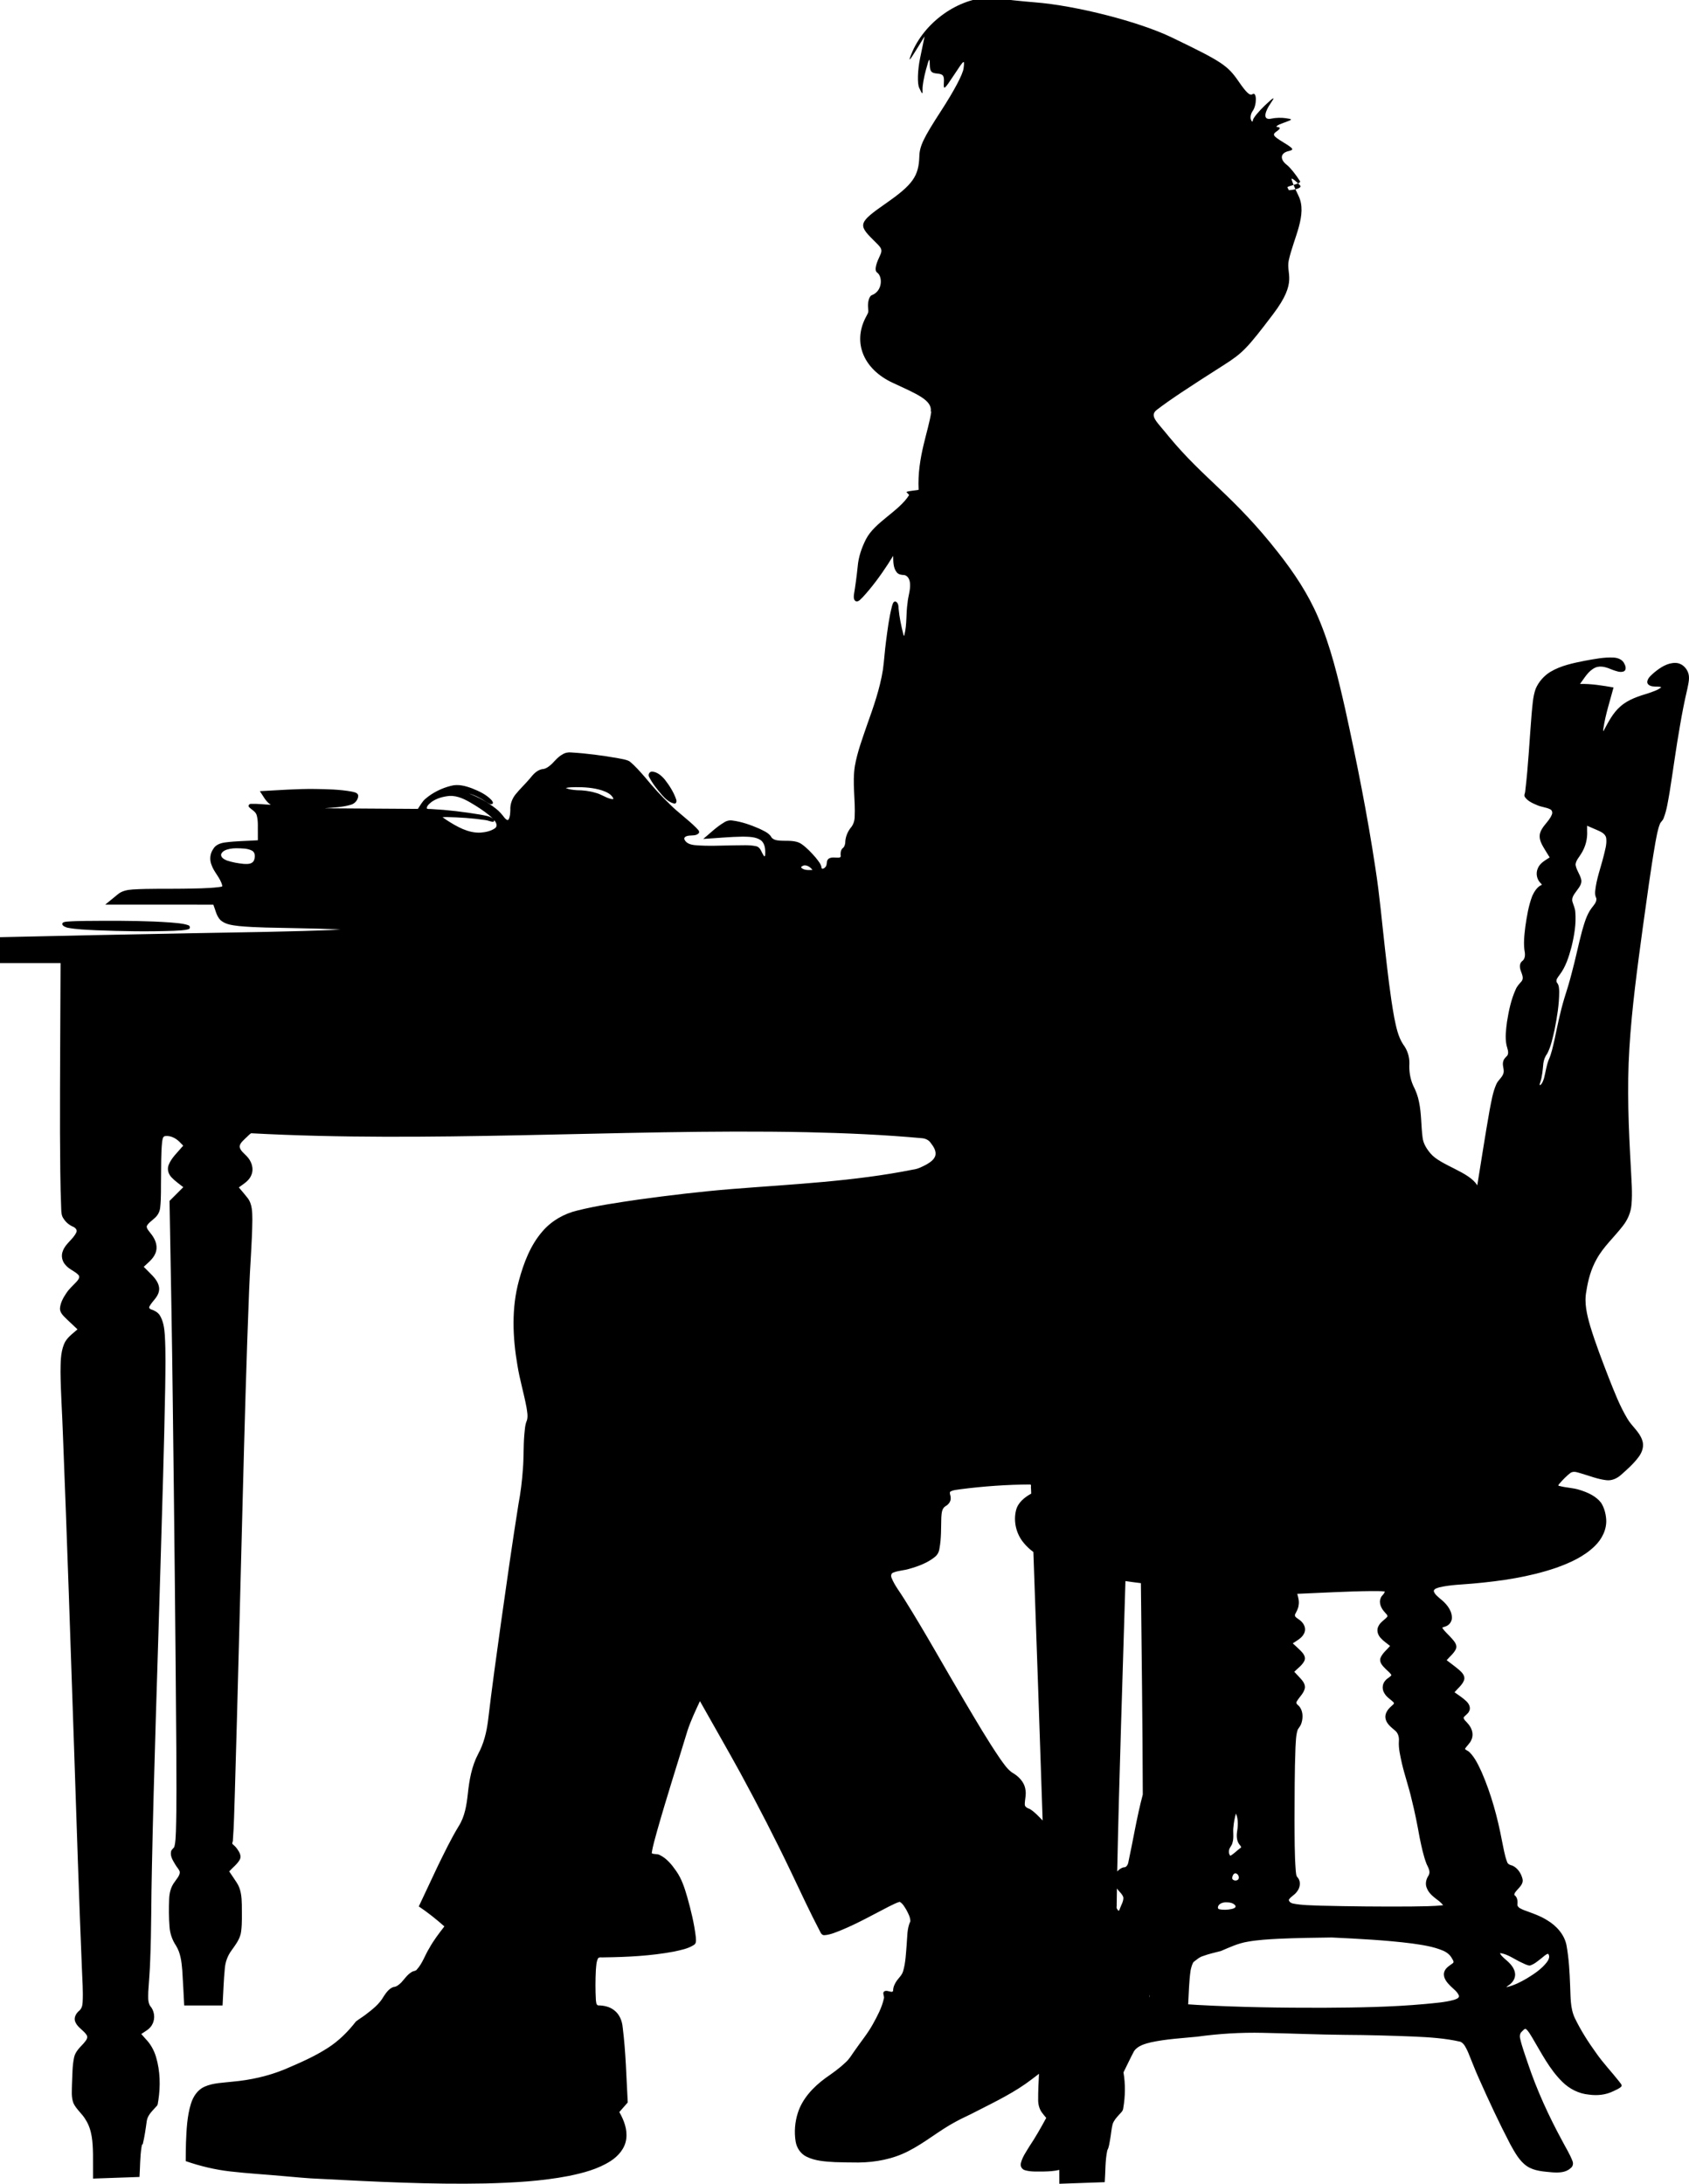 <?xml version="1.0" encoding="UTF-8" standalone="no"?>
<!-- Created with Inkscape (http://www.inkscape.org/) -->

<svg
   version="1.1"
   id="svg2"
   width="635.321"
   height="821.255"
   viewBox="0 0 635.321 821.255"
   sodipodi:docname="sitting-looking-up.svg"
   xml:space="preserve"
   inkscape:version="1.2.2 (b0a8486541, 2022-12-01)"
   xmlns:inkscape="http://www.inkscape.org/namespaces/inkscape"
   xmlns:sodipodi="http://sodipodi.sourceforge.net/DTD/sodipodi-0.dtd"
   xmlns="http://www.w3.org/2000/svg"
   xmlns:svg="http://www.w3.org/2000/svg"><defs
     id="defs6" /><sodipodi:namedview
     id="namedview4"
     pagecolor="#ffffff"
     bordercolor="#666666"
     borderopacity="1.0"
     inkscape:showpageshadow="2"
     inkscape:pageopacity="0.0"
     inkscape:pagecheckerboard="0"
     inkscape:deskcolor="#d1d1d1"
     showgrid="false"
     inkscape:zoom="0.96197372"
     inkscape:cx="550.43084"
     inkscape:cy="312.3786"
     inkscape:window-width="1914"
     inkscape:window-height="2126"
     inkscape:window-x="3840"
     inkscape:window-y="0"
     inkscape:window-maximized="1"
     inkscape:current-layer="g8" /><g
     inkscape:groupmode="layer"
     inkscape:label="Image"
     id="g8"
     transform="translate(700.152,35.703)"><path
       id="path512"
       style="fill:#000000"
       d="m -327.669,-36.589 c -11.618,0 -24.929,9.037 -29.779,21.484 -1.072,2.752 -0.651,2.369 1.848,-1.682 l 3.238,-5.248 -1.699,8.213 c -0.935,4.518 -1.086,9.537 -0.336,11.154 1.187,2.561 1.349,2.634 1.262,0.57 -0.055,-1.303 0.521,-4.615 1.281,-7.361 1.249,-4.522 1.385,-4.704 1.441,-1.91 0.052,2.546 0.54,3.133 2.781,3.332 2.272,0.202 2.686,0.764 2.523,3.432 -0.178,2.924 0.146,2.678 3.842,-2.943 3.866,-5.88 4.013,-5.982 3.568,-2.463 -0.286,2.259 -3.552,8.433 -8.488,16.043 -6.592,10.162 -8.045,13.196 -8.152,17 -0.212,7.516 -2.452,10.682 -12.486,17.68 -10.331,7.205 -10.642,8.074 -4.93,13.729 3.16,3.128 3.811,3.505 2.496,6.23 -0.841,1.743 -2.33,5.186 -0.967,6.125 2.141,1.475 2.125,7.08 -2.135,8.561 -0.894,0.558 -1.458,2.665 -1.254,4.682 0.207,2.018 0.133,1.573 -1.041,3.92 -4.718,9.419 -0.562,19.245 10.271,24.289 9.167,4.268 14.914,6.522 14.35,10.822 l 0.176,0.018 c -0.916,7.132 -5.344,17.108 -4.757,29.335 0.607,0.227 -5.009,0.535 -4.539,1.01 0.354,0.318 0.678,0.667 0.984,1.031 -3.845,6.147 -12.952,10.18 -16.254,16.645 -1.623,3.202 -2.81,6.655 -3.105,10.25 -0.367,3.574 -0.845,7.137 -1.432,10.68 -0.085,0.865 -0.086,2.205 0.975,2.447 0.994,0.038 1.622,-0.954 2.305,-1.539 3.565,-3.862 6.68,-8.123 9.553,-12.518 0.656,-1.017 1.28,-2.111 1.947,-3.086 0.051,2.108 -0.045,4.492 1.367,6.219 0.676,0.817 1.763,0.958 2.752,0.988 1.607,0.249 2.21,2.056 2.238,3.475 0.116,2.388 -0.771,4.669 -0.951,7.033 -0.602,3.951 -0.191,8.011 -1.16,11.91 -0.138,0.894 -0.349,0.234 -0.461,-0.262 -0.789,-3.13 -1.44,-6.277 -1.744,-9.5 -0.031,-0.952 -0.095,-2.281 -1.131,-2.684 -0.909,-0.143 -1.113,1.012 -1.332,1.662 -1.147,4.372 -1.68,8.874 -2.27,13.348 -0.479,3.55 -0.678,7.13 -1.168,10.678 -1.134,7.086 -3.539,13.942 -5.959,20.703 -1.728,5.082 -3.657,10.14 -4.582,15.445 -1.024,6.38 0.249,12.831 -0.082,19.24 -0.049,1.512 -0.562,3.003 -1.588,4.131 -1.199,1.599 -1.947,3.559 -1.957,5.568 -0.104,0.785 -0.373,1.615 -1.061,2.068 -0.746,0.81 -0.75,1.977 -0.627,3.002 -0.215,0.651 -1.145,0.432 -1.686,0.461 -1.177,-0.066 -2.85,-0.217 -3.402,1.109 -0.277,0.845 -0.047,1.871 -0.781,2.541 -0.281,0.333 -0.984,0.77 -1.326,0.346 -0.123,-1.565 -1.297,-2.769 -2.199,-3.965 -1.611,-1.868 -3.32,-3.703 -5.344,-5.129 -2.381,-1.614 -5.375,-1.088 -8.076,-1.291 -1.329,-0.069 -2.936,-0.344 -3.535,-1.711 -1.091,-1.393 -2.823,-2.067 -4.369,-2.826 -3.192,-1.384 -6.525,-2.568 -9.988,-3.018 -1.164,-0.2 -2.337,0.113 -3.299,0.783 -2.838,1.689 -5.183,4.044 -7.719,6.133 4.988,-0.291 9.952,-0.8 14.943,-0.867 2.268,0.07 4.767,0.018 6.717,1.354 1.6,1.234 1.73,3.467 1.652,5.324 0.013,0.487 -0.22,1.156 -0.586,0.406 -0.878,-1.199 -1.145,-3.136 -2.857,-3.479 -2.651,-0.581 -5.392,-0.301 -8.084,-0.33 -4.923,0.053 -9.865,0.364 -14.779,-0.059 -1.569,-0.14 -3.42,-0.596 -4.096,-2.195 -0.273,-0.97 0.987,-1.304 1.707,-1.393 1.246,-0.149 2.823,0.103 3.732,-0.961 0.431,-0.821 -0.56,-1.447 -1.006,-2.008 -3.127,-3.136 -6.782,-5.685 -9.908,-8.824 -3.309,-3.173 -6.388,-6.576 -9.293,-10.121 -1.864,-2.103 -3.687,-4.285 -5.893,-6.041 -1.311,-0.728 -2.865,-0.834 -4.307,-1.166 -5.794,-1.006 -11.633,-1.813 -17.506,-2.156 -1.181,-0.144 -2.385,0.076 -3.389,0.73 -1.57,0.856 -2.724,2.243 -3.938,3.516 -1.058,0.964 -2.296,2.005 -3.775,2.029 -1.94,0.431 -3.333,1.972 -4.506,3.471 -1.755,2.096 -3.779,3.952 -5.486,6.086 -1.278,1.629 -2.007,3.68 -1.9,5.76 -0.07,1.217 -0.049,2.486 -0.664,3.613 -0.457,0.576 -1.122,-0.241 -1.461,-0.568 -0.978,-1.27 -1.994,-2.529 -3.289,-3.496 -3.039,-2.425 -6.512,-4.276 -10.125,-5.691 2.392,0.659 4.582,1.853 6.627,3.234 0.637,0.305 1.344,0.998 2.076,0.701 0.642,-0.383 0.02,-1.172 -0.326,-1.559 -1.931,-2.04 -4.559,-3.248 -7.127,-4.283 -2.534,-0.951 -5.328,-1.742 -8.023,-1.002 -3.537,0.878 -6.919,2.539 -9.682,4.928 -1.197,1.032 -1.907,2.466 -2.793,3.746 -11.699,-0.075 -23.397,-0.128 -35.096,-0.223 3.312,-0.29 6.688,-0.385 9.896,-1.33 1.5,-0.414 2.758,-1.844 2.762,-3.426 -0.129,-1.122 -1.483,-1.288 -2.369,-1.512 -4.578,-0.845 -9.258,-0.919 -13.9,-0.998 -6.922,-0.088 -13.825,0.477 -20.732,0.822 1.262,1.783 2.194,3.921 4.113,5.119 -2.485,-0.088 -4.957,-0.443 -7.451,-0.342 -0.656,-0.044 -1.226,0.728 -0.688,1.254 0.986,1.005 2.495,1.624 2.871,3.117 0.597,2.257 0.343,4.624 0.406,6.975 v 2.35 c -4.102,0.268 -8.229,0.268 -12.307,0.816 -1.725,0.23 -3.601,0.853 -4.488,2.477 -1.23,1.732 -1.426,4.053 -0.619,6.004 0.944,2.775 3.325,4.837 4.008,7.719 0.182,0.601 -0.756,0.422 -1.102,0.58 -4.525,0.548 -9.095,0.523 -13.662,0.613 -6.284,0.092 -12.579,-0.096 -18.855,0.285 -2.036,0.139 -4.178,0.518 -5.758,1.918 -1.545,1.249 -3.076,2.517 -4.615,3.773 13.549,0.002 27.1,0.007 40.648,0.012 0.81,1.996 1.146,4.338 2.762,5.893 1.891,1.639 4.522,1.862 6.9,2.174 6.709,0.624 13.456,0.605 20.188,0.762 6.01,0.111 12.023,0.236 18.025,0.566 -18.848,0.865 -37.72,0.99 -56.582,1.375 -23.848,0.43 -47.697,0.941 -71.543,1.479 v 9.752 h 22.787 c -0.068,21.305 -0.249,42.611 -0.211,63.916 0.07,9.52 0.059,19.043 0.461,28.557 0.049,1.245 0.088,2.57 0.875,3.607 0.863,1.383 2.159,2.453 3.656,3.084 0.778,0.355 1.612,1.181 1.15,2.1 -1.22,2.65 -4.067,4.179 -5.062,6.975 -0.779,1.824 -0.273,4.008 1.105,5.404 1.312,1.557 3.369,2.166 4.75,3.629 0.76,0.845 -0.134,1.879 -0.703,2.535 -1.358,1.442 -2.872,2.756 -3.943,4.445 -1.154,1.721 -2.209,3.664 -2.303,5.773 0.097,1.777 1.658,2.943 2.803,4.119 1.257,1.203 2.532,2.392 3.797,3.59 -1.892,1.683 -4.168,3.186 -5.109,5.652 -1.307,3.288 -1.231,6.908 -1.283,10.389 0.077,7.816 0.643,15.615 0.9,23.426 1.572,39.561 2.888,79.134 4.225,118.703 0.923,27.427 1.782,54.856 2.924,82.275 0.144,4.219 0.509,8.447 0.266,12.668 -0.05,1.238 -0.42,2.531 -1.469,3.291 -1.142,1.008 -1.97,2.692 -1.227,4.172 0.899,2.075 3.158,3.047 4.289,4.941 0.53,1.175 -0.604,2.215 -1.266,3.059 -1.431,1.547 -3.102,3.079 -3.537,5.242 -0.702,3.23 -0.612,6.564 -0.791,9.85 -0.02,2.468 -0.356,5.063 0.58,7.414 1.118,2.306 3.259,3.892 4.529,6.105 2.485,3.839 2.71,8.574 2.795,13.01 0.024,3.055 0.006,6.111 0.012,9.166 5.826,-0.202 11.652,-0.409 17.479,-0.613 0.244,-3.763 0.182,-7.56 0.771,-11.293 0.088,-0.386 0.099,-0.992 0.453,-1.008 0.698,-2.894 1.112,-5.843 1.514,-8.789 0.348,-2.271 2.224,-3.849 3.633,-5.471 0.653,-0.536 0.511,-1.487 0.721,-2.238 0.816,-5.394 0.701,-11.009 -0.854,-16.264 -0.753,-2.551 -2.059,-4.944 -3.936,-6.844 -0.545,-0.62 -1.088,-1.239 -1.633,-1.859 1.543,-1.034 3.364,-1.927 4.182,-3.705 1.177,-2.223 0.756,-5.099 -0.928,-6.949 -0.876,-1.6 -0.628,-3.517 -0.621,-5.273 0.249,-3.952 0.615,-7.939 0.727,-11.928 0.473,-11.496 0.35,-23.003 0.635,-34.504 0.769,-37.923 2.124,-75.831 3.23,-113.744 0.649,-22.303 1.376,-44.605 1.771,-66.914 0.078,-6.613 0.252,-13.238 -0.143,-19.844 -0.182,-2.612 -0.552,-5.344 -1.996,-7.588 -0.788,-1.036 -1.955,-1.669 -3.178,-2.047 -0.496,-0.147 -0.947,-0.647 -0.578,-1.156 1.028,-1.947 3.06,-3.332 3.516,-5.588 0.526,-2.244 -0.894,-4.331 -2.348,-5.895 -1.094,-1.146 -2.233,-2.248 -3.348,-3.375 1.81,-1.733 4.086,-3.36 4.668,-5.949 0.613,-2.447 -0.606,-4.899 -2.148,-6.734 -0.527,-0.794 -1.428,-1.548 -1.393,-2.572 0.556,-1.235 1.824,-1.955 2.76,-2.875 1.283,-1.01 2.145,-2.5 2.301,-4.133 0.431,-3.786 0.24,-7.609 0.328,-11.412 0.078,-4.448 -0.049,-8.913 0.408,-13.344 0.153,-0.764 0.168,-2.012 1.146,-2.154 2.295,-0.274 4.458,1.063 5.92,2.732 0.34,0.432 1.266,0.845 0.469,1.314 -1.797,2.186 -4.048,4.139 -5.09,6.836 -0.658,1.626 -0.061,3.486 1.137,4.693 1.298,1.392 2.907,2.441 4.371,3.645 -1.723,1.723 -3.446,3.446 -5.17,5.168 0.461,25.589 0.949,51.178 1.236,76.77 0.541,42.968 1.002,85.938 1.311,128.908 0.027,10.464 0.173,20.932 -0.143,31.393 -0.119,2.002 -0.074,3.964 -0.625,5.912 -0.351,0.589 -1.073,0.949 -1.197,1.693 -0.392,1.765 0.701,3.406 1.559,4.857 0.518,0.982 1.44,1.76 1.727,2.848 -0.035,1.465 -1.198,2.57 -1.947,3.736 -1.43,1.838 -1.991,4.17 -2.064,6.461 -0.128,3.474 -0.134,6.963 0.143,10.43 0.172,2.499 1.016,4.919 2.4,7.004 1.767,2.801 2.136,6.178 2.393,9.355 0.303,4.369 0.483,8.81 0.729,13.209 h 14.426 c 0.29,-4.667 0.388,-9.359 0.854,-13.99 0.207,-2.404 1.054,-4.733 2.492,-6.676 1.554,-2.212 3.356,-4.46 3.652,-7.248 0.413,-3.303 0.253,-6.648 0.246,-9.969 -0.051,-2.874 -0.282,-5.914 -1.945,-8.365 -0.899,-1.414 -1.872,-2.78 -2.803,-4.174 1.328,-1.451 2.978,-2.666 3.965,-4.395 0.782,-1.425 -0.176,-2.968 -1.01,-4.121 -0.467,-0.707 -1.121,-1.253 -1.736,-1.809 -0.206,-0.468 0.25,-0.942 0.172,-1.447 0.439,-5.653 0.502,-11.33 0.711,-16.996 1.108,-37.263 2,-74.531 2.986,-111.797 0.677,-26.001 1.374,-52.003 2.406,-77.992 0.317,-8.854 1.128,-17.687 1.215,-26.549 -0.03,-2.789 0.002,-5.881 -1.814,-8.188 -1.041,-1.353 -2.183,-2.625 -3.27,-3.941 1.778,-1.329 3.935,-2.516 4.738,-4.725 1.016,-2.455 -0.023,-5.282 -1.83,-7.076 -0.978,-1.059 -2.378,-2 -2.607,-3.52 0.103,-1.384 1.364,-2.29 2.256,-3.215 0.694,-0.585 1.314,-1.368 2.053,-1.83 33.507,1.807 67.084,1.428 100.619,0.764 36.138,-0.697 72.284,-1.906 108.432,-1.16 14.483,0.326 28.958,0.941 43.383,2.264 1.179,0.109 2.478,0.661 3.186,1.736 1.073,1.401 2.322,3.18 1.691,5.029 -0.594,1.481 -1.962,2.343 -3.25,3.104 -1.581,0.83 -3.196,1.693 -4.992,1.914 -22.409,4.489 -45.296,5.491 -68.037,7.305 -11.841,0.957 -23.643,2.372 -35.41,3.992 -7.664,1.128 -15.353,2.228 -22.877,4.104 -5.025,1.182 -9.714,3.863 -13.096,7.789 -4.592,5.244 -7.102,11.926 -8.904,18.566 -2.846,10.39 -2.366,21.388 -0.555,31.912 0.851,5.291 2.411,10.434 3.395,15.699 0.223,1.56 0.642,3.302 0.174,4.947 -0.777,1.731 -0.785,3.686 -0.994,5.543 -0.353,4.228 -0.171,8.532 -0.521,12.729 -0.308,4.49 -0.848,8.89 -1.682,13.311 -2.353,14.749 -4.435,29.539 -6.531,44.324 -1.726,12.351 -3.452,24.704 -4.912,37.09 -0.555,4.318 -1.605,8.626 -3.709,12.469 -2.452,4.655 -3.354,9.911 -3.896,15.09 -0.465,4.144 -1.114,8.434 -3.396,12.02 -2.966,4.885 -5.436,10.049 -7.951,15.174 -2.382,5.006 -4.723,10.035 -7.084,15.053 3.386,2.27 6.574,4.816 9.623,7.518 -2.033,2.617 -4.062,5.25 -5.662,8.162 -1.653,2.631 -2.561,5.733 -4.695,8.049 -0.475,0.679 -1.374,0.485 -1.98,0.969 -1.636,0.965 -2.651,2.602 -3.916,3.953 -0.821,0.778 -1.761,1.614 -2.947,1.668 -1.649,0.597 -2.717,2.144 -3.648,3.549 -1.593,2.857 -4.243,4.903 -6.781,6.83 -1.186,0.919 -2.48,1.664 -3.641,2.572 -2.994,3.871 -6.533,7.376 -10.633,9.982 -5.094,3.277 -10.654,5.664 -16.195,8.031 -6.222,2.551 -12.849,4.012 -19.537,4.617 -3.546,0.43 -7.255,0.42 -10.576,1.889 -2.625,1.159 -4.289,3.725 -5.115,6.385 -1.469,4.735 -1.665,9.739 -1.871,14.658 -0.079,2.317 -0.079,4.637 -0.096,6.955 5.429,1.875 11.041,3.232 16.754,3.875 6.572,0.766 13.185,1.131 19.773,1.736 4.658,0.382 9.307,0.886 13.98,1.053 20.736,1.081 41.5,2.155 62.271,1.732 10.466,-0.27 20.975,-0.829 31.273,-2.818 5.474,-1.123 11.034,-2.567 15.785,-5.619 2.901,-1.872 5.415,-4.756 5.861,-8.287 0.489,-3.562 -0.854,-7.08 -2.598,-10.123 1.056,-1.203 2.111,-2.407 3.168,-3.609 -0.527,-9.404 -0.713,-18.844 -1.893,-28.197 -0.209,-2.462 -1.19,-4.975 -3.223,-6.49 -1.696,-1.358 -3.907,-1.808 -6.033,-1.82 -0.812,-0.239 -0.702,-1.333 -0.838,-2.012 -0.205,-3.744 -0.196,-7.505 -0.004,-11.25 0.144,-1.507 0.135,-3.123 0.854,-4.49 0.554,-0.54 1.441,-0.196 2.135,-0.309 8.812,-0.109 17.662,-0.549 26.34,-2.166 2.576,-0.576 5.288,-1.047 7.539,-2.504 1.061,-0.595 0.76,-1.964 0.725,-2.967 -0.591,-5.091 -1.832,-10.088 -3.213,-15.016 -0.989,-3.411 -2.079,-6.866 -4.148,-9.799 -1.654,-2.392 -3.586,-4.791 -6.264,-6.07 -0.923,-0.5 -2.05,-0.123 -2.953,-0.648 0.4,-2.891 1.314,-5.685 2.055,-8.502 3.582,-12.632 7.615,-25.143 11.434,-37.711 1.274,-3.796 2.956,-7.356 4.65,-10.975 5.037,8.967 10.182,17.873 15.135,26.887 6.744,12.416 13.231,24.975 19.309,37.73 3.51,7.389 6.959,14.81 10.752,22.059 0.305,0.69 0.816,1.438 1.674,1.334 2.284,-0.164 4.408,-1.155 6.516,-1.979 6.093,-2.53 11.841,-5.784 17.701,-8.793 1.329,-0.621 2.632,-1.365 4.039,-1.773 1.169,0.637 1.825,1.91 2.508,3.006 0.699,1.343 1.511,2.763 1.516,4.314 -1.316,2.774 -1.128,5.94 -1.402,8.928 -0.284,3.251 -0.371,6.568 -1.291,9.719 -0.367,1.467 -1.51,2.489 -2.381,3.654 -0.783,1.131 -1.425,2.432 -1.416,3.836 -0.2,0.707 -1.116,0.256 -1.619,0.189 -0.713,-0.231 -1.95,-0.331 -2.07,0.67 -0.017,0.735 0.456,1.42 0.191,2.17 -0.767,3.371 -2.423,6.459 -4.084,9.463 -1.997,3.646 -4.677,6.82 -7.035,10.256 -1.029,1.467 -1.933,3.047 -3.312,4.229 -2.317,2.224 -4.89,4.015 -7.498,5.842 -4.547,3.335 -8.684,7.664 -10.426,13.145 -1.091,3.431 -1.39,7.137 -0.816,10.693 0.378,2.414 1.863,4.659 4.092,5.732 3.291,1.639 7.055,1.839 10.662,2.049 2.976,0.084 5.954,0.151 8.932,0.146 6.429,-0.068 12.923,-1.296 18.674,-4.256 6.247,-3.16 11.589,-7.741 17.748,-11.039 2.589,-1.431 5.415,-2.623 8.059,-4.037 7.092,-3.621 14.333,-7.097 20.674,-11.975 0.909,-0.677 1.807,-1.367 2.701,-2.062 -0.172,3.323 -0.343,6.654 -0.316,9.982 0.024,1.776 0.532,3.562 1.682,4.943 0.427,0.575 0.892,1.12 1.359,1.662 -1.968,3.634 -4.006,7.231 -6.305,10.668 -1.219,2.047 -2.697,4.042 -3.244,6.398 -0.293,1.125 0.418,2.312 1.537,2.609 2.287,0.686 4.719,0.461 7.076,0.49 1.956,-0.039 3.929,-0.129 5.834,-0.604 0.006,1.739 0.02,3.478 0.033,5.217 5.693,-0.199 11.385,-0.401 17.078,-0.6 0.304,-3.998 0.118,-8.067 0.963,-12.002 0.724,-1.29 0.785,-2.816 1.086,-4.24 0.343,-1.866 0.452,-3.78 0.922,-5.619 0.509,-1.407 1.382,-2.362 2.389,-3.477 0.655,-0.737 1.506,-1.4 1.592,-2.455 0.772,-4.451 0.853,-9.04 0.094,-13.498 1.344,-2.661 2.572,-5.386 3.988,-8.008 1.451,-2.074 4.075,-2.737 6.398,-3.311 5.691,-1.229 11.524,-1.527 17.303,-2.102 8.166,-1.127 16.407,-1.637 24.666,-1.453 10.334,0.203 20.663,0.673 31,0.766 8.642,0.04 17.283,0.29 25.918,0.633 5.879,0.269 11.78,0.633 17.521,1.965 1.482,0.747 2.091,2.442 2.793,3.844 1.38,3.312 2.618,6.681 4.107,9.949 3.716,8.362 7.58,16.665 11.814,24.779 1.681,2.997 3.363,6.219 6.264,8.219 2.807,1.862 6.298,1.998 9.545,2.314 2.334,0.148 4.999,0.143 6.83,-1.547 0.885,-0.588 1.151,-1.756 0.746,-2.713 -1.022,-2.702 -2.609,-5.145 -3.924,-7.709 -5.049,-9.3 -9.474,-18.955 -12.846,-28.994 -1.01,-3.098 -2.187,-6.116 -2.896,-9.279 -0.255,-0.971 -0.145,-2.095 0.689,-2.762 0.416,-0.336 0.781,-1.022 1.373,-0.959 1.13,0.827 1.728,2.195 2.477,3.311 3.423,5.744 6.476,11.87 11.301,16.607 2.674,2.665 6.226,4.471 10.006,4.807 3.112,0.452 6.374,0.116 9.211,-1.295 1.045,-0.529 2.234,-0.928 3.041,-1.807 0.264,-0.714 -0.55,-1.265 -0.873,-1.832 -2.833,-3.602 -6.022,-6.918 -8.641,-10.689 -3.032,-4.186 -5.786,-8.516 -8.039,-13.172 -1.783,-3.775 -1.553,-8.053 -1.76,-12.119 -0.191,-5.133 -0.458,-10.288 -1.389,-15.348 -0.842,-4.058 -3.855,-7.308 -7.336,-9.369 -2.705,-1.692 -5.758,-2.671 -8.727,-3.779 -0.905,-0.435 -2.202,-0.799 -2.396,-1.932 0.167,-1.295 0.07,-2.906 -1.127,-3.699 -0.103,-0.787 0.661,-1.403 1.098,-1.986 0.998,-1.101 2.358,-2.383 1.979,-4.031 -0.502,-2.105 -1.821,-4.173 -3.85,-5.072 -0.821,-0.184 -1.723,-0.518 -1.982,-1.416 -0.974,-2.577 -1.335,-5.302 -1.932,-7.998 -1.667,-8.785 -4.034,-17.479 -7.6,-25.693 -1.242,-2.643 -2.466,-5.407 -4.557,-7.502 -0.489,-0.544 -1.308,-0.719 -1.748,-1.277 0.745,-1.242 2.007,-2.164 2.494,-3.578 0.908,-2.076 0.018,-4.452 -1.463,-6.016 -0.517,-0.699 -1.413,-1.259 -1.549,-2.158 0.555,-0.896 1.647,-1.375 2.078,-2.385 0.751,-1.346 -0.066,-2.912 -1.1,-3.844 -1.321,-1.281 -2.916,-2.226 -4.385,-3.322 1.25,-1.469 2.92,-2.713 3.604,-4.576 0.482,-1.542 -0.758,-2.873 -1.834,-3.793 -1.515,-1.301 -3.151,-2.454 -4.725,-3.682 1.193,-1.399 2.742,-2.571 3.514,-4.277 0.546,-1.488 -0.635,-2.826 -1.553,-3.857 -1.16,-1.354 -2.574,-2.503 -3.582,-3.979 0.005,-0.363 0.741,-0.353 1.021,-0.529 1.615,-0.43 2.752,-2.067 2.564,-3.732 -0.237,-2.823 -2.297,-5.084 -4.416,-6.764 -0.922,-0.827 -2.087,-1.63 -2.4,-2.891 0.184,-0.933 1.366,-1.1 2.123,-1.379 4.11,-0.965 8.445,-1.03 12.672,-1.416 10.526,-0.937 21.091,-2.47 31.125,-5.887 5.287,-1.87 10.585,-4.249 14.646,-8.217 2.714,-2.621 4.589,-6.327 4.287,-10.17 -0.17,-2.127 -0.756,-4.275 -1.898,-6.09 -1.974,-2.572 -5.095,-3.929 -8.111,-4.865 -2.429,-0.798 -5.023,-0.784 -7.477,-1.457 -0.819,-0.026 -0.454,-0.504 -0.092,-0.881 1.273,-1.484 2.648,-2.908 4.207,-4.092 1.316,-0.817 2.859,-0.028 4.199,0.316 3.047,0.894 6.042,2.1 9.215,2.463 2.036,0.271 4.01,-0.639 5.508,-1.963 2.399,-2.116 4.825,-4.265 6.725,-6.857 1.306,-1.755 2.07,-4.109 1.271,-6.24 -1.068,-3.213 -3.973,-5.256 -5.607,-8.131 -2.891,-4.82 -4.891,-10.104 -6.967,-15.309 -2.485,-6.434 -5,-12.917 -6.988,-19.488 -1.224,-4.245 -2.313,-8.674 -1.438,-13.094 0.636,-4.185 1.76,-8.34 3.877,-12.07 2.545,-4.65 6.557,-8.204 9.762,-12.363 1.86,-2.32 3.106,-5.146 3.338,-8.127 0.412,-4.543 -0.037,-9.107 -0.234,-13.65 -0.848,-15.037 -1.51,-30.124 -0.559,-45.174 0.915,-15.079 2.976,-30.073 5,-45.053 1.519,-10.763 2.916,-21.559 4.777,-32.26 0.49,-2.442 0.831,-4.957 1.807,-7.264 0.399,-0.67 1.068,-1.167 1.305,-1.947 1.2,-3.061 1.625,-6.353 2.215,-9.57 1.34,-8.365 2.44,-16.773 3.916,-25.109 0.784,-4.643 1.683,-9.265 2.766,-13.848 0.395,-2.109 1.101,-4.415 0.186,-6.486 -0.787,-1.832 -2.538,-3.318 -4.594,-3.348 -3.011,-0.071 -5.684,1.689 -7.928,3.521 -1.093,0.981 -2.476,1.974 -2.732,3.516 -0.092,1.197 1.244,1.731 2.234,1.807 0.999,0.152 2.166,-0.068 3.057,0.309 -1.345,1.116 -3.119,1.617 -4.699,2.193 -3.734,1.146 -7.726,2.356 -10.721,5.055 -2.841,2.456 -4.525,5.881 -6.283,9.125 -0.348,0.53 -0.057,-0.813 -0.051,-1.104 0.795,-5.121 2.442,-10.15 3.783,-15.184 -4.166,-0.721 -8.365,-1.434 -12.609,-1.324 1.67,-2.211 3.082,-4.905 5.703,-6.125 2.187,-0.974 4.566,0.005 6.619,0.852 1.304,0.423 2.769,1.075 4.133,0.553 1.05,-0.524 0.748,-1.92 0.285,-2.75 -0.639,-1.653 -2.465,-2.385 -4.123,-2.449 -3.592,-0.199 -7.149,0.554 -10.668,1.17 -4.504,0.898 -9.142,1.823 -13.129,4.217 -2.398,1.49 -4.371,3.718 -5.486,6.314 -1.102,3.05 -1.21,6.34 -1.543,9.537 -0.795,9.655 -1.231,19.344 -2.396,28.965 0.006,0.768 -0.61,1.538 -0.109,2.264 1.073,1.557 2.918,2.331 4.604,3.045 1.547,0.695 3.296,0.772 4.82,1.51 0.822,0.345 1.042,1.339 0.666,2.094 -1.089,2.724 -3.982,4.452 -4.514,7.439 -0.315,2.266 1.097,4.274 2.193,6.127 0.51,0.824 1.019,1.65 1.529,2.475 -1.654,1.107 -3.627,2.08 -4.42,4.037 -0.898,1.889 -0.44,4.276 1.082,5.705 0.478,0.348 0.457,0.723 -0.143,0.814 -1.441,0.878 -2.356,2.416 -3.055,3.912 -1.421,3.702 -2.049,7.653 -2.617,11.561 -0.378,3.222 -0.796,6.515 -0.193,9.736 0.165,1.179 0.002,2.567 -1.068,3.285 -1.094,0.958 -0.863,2.571 -0.379,3.777 0.407,1.193 1.149,2.666 0.193,3.801 -0.814,0.927 -1.694,1.826 -2.166,2.992 -1.748,3.851 -2.623,8.036 -3.283,12.193 -0.374,2.901 -0.783,5.893 -0.184,8.791 0.267,1.245 1.01,2.645 0.338,3.873 -0.602,0.661 -1.374,1.255 -1.555,2.191 -0.446,1.307 0.243,2.61 0.162,3.922 -0.151,1.957 -2.073,3 -2.779,4.703 -1.37,3.074 -1.853,6.445 -2.516,9.721 -1.675,9.419 -3.103,18.881 -4.65,28.322 -2.986,-5.109 -13.837,-7.501 -17.613,-12.039 -1.441,-1.718 -2.705,-3.692 -2.959,-5.971 -0.58,-4.434 -0.4,-8.964 -1.34,-13.373 -0.406,-2.176 -1.206,-4.251 -2.219,-6.213 -1.152,-2.596 -1.564,-5.467 -1.402,-8.291 0.046,-2.56 -0.791,-5.104 -2.344,-7.133 -1.958,-2.973 -2.64,-6.622 -3.359,-10.1 -1.557,-8.538 -2.478,-17.192 -3.475,-25.828 -1.142,-10.036 -2.018,-20.125 -3.568,-30.117 -3.027,-20.106 -7.004,-40.054 -11.363,-59.908 -2.681,-11.802 -5.471,-23.672 -10.283,-34.82 -3.753,-8.749 -9.076,-16.722 -14.955,-24.174 -16.549,-21.155 -28.054,-27.808 -41.017,-43.5 -4.574,-5.748 -7.636,-7.881 -4.613,-10.219 4.701,-3.628 11.919,-8.396 25.242,-16.871 7.019,-4.465 8.742,-6.246 18.494,-19.111 9.394,-12.393 4.729,-14.952 5.869,-20.207 1.826,-8.417 7.1,-17.25 3.668,-24.27 -1.609,-3.292 -2.774,-6.185 -2.588,-6.432 0.186,-0.247 1.6,0.863 3.139,2.467 1.298,1.352 -4.246,2 -4.244,1.793 8.3e-4,-0.104 -0.162,-0.421 -0.484,-0.971 -0.323,-0.55 5.386,-1.333 4.74,-2.367 -1.532,-2.453 -3.747,-5.196 -4.922,-6.096 -2.772,-2.125 -2.496,-4.487 0.607,-5.217 2.189,-0.515 1.972,-0.876 -1.979,-3.309 -3.971,-2.445 -4.226,-2.881 -2.438,-4.148 1.397,-0.99 1.473,-1.462 0.256,-1.576 -0.957,-0.09 -0.013,-0.781 2.094,-1.535 2.362,-0.846 3.25,-1.173 2.912,-1.404 h 0.006 c -0.206,-0.139 -0.855,-0.243 -1.896,-0.406 -1.547,-0.243 -3.932,-0.179 -5.301,0.143 -3.124,0.735 -3.159,-1.75 -0.09,-6.211 0.747,-1.086 0.951,-1.54 0.576,-1.355 -0.382,0.191 -1.346,1.029 -2.945,2.543 -2.455,2.324 -4.522,4.85 -4.594,5.615 -0.072,0.766 -0.404,0.695 -0.736,-0.16 -0.332,-0.855 -0.052,-2.31 0.619,-3.234 1.668,-2.297 1.613,-7.511 -0.068,-6.355 -0.951,0.654 -2.273,-0.566 -5.146,-4.738 -4.237,-6.152 -6.274,-7.492 -25.219,-16.625 -12.258,-5.91 -35.846,-11.957 -51.479,-13.195 -4.913,-0.389 -11.432,-1.083 -14.484,-1.543 -0.756,-0.114 -1.522,-0.207 -2.297,-0.207 z m -127.186,291.069 -0.035,0.006 c -1.049,-0.043 -1.589,1.241 -1.059,2.064 1.269,2.504 3.072,4.701 4.889,6.826 1.219,1.385 2.706,2.737 4.562,3.121 0.869,0.067 0.923,-1.034 0.666,-1.623 -0.934,-2.699 -2.496,-5.151 -4.248,-7.391 -1.209,-1.427 -2.787,-2.859 -4.738,-3.002 z m -28.789,5.846 c 3.344,-0.017 6.645,0.191 9.869,1.199 1.693,0.581 3.619,1.385 4.369,3.137 -0.16,0.342 -0.874,0.05 -1.215,0.01 -1.938,-0.52 -3.585,-1.771 -5.549,-2.23 -2.257,-0.687 -4.611,-0.952 -6.963,-0.975 -1.426,-0.112 -2.89,-0.25 -4.219,-0.812 1.199,-0.33 2.475,-0.275 3.707,-0.328 z m -47.541,3.305 c 0.399,-0.019 0.796,-0.023 1.195,0 3.254,0.25 6.088,2.046 8.785,3.688 2.272,1.46 4.573,2.946 6.471,4.887 -1.327,-1.117 -3.131,-1.199 -4.754,-1.555 -6.077,-1.016 -12.207,-1.763 -18.361,-2.09 -0.577,-0.109 -1.355,0.163 -1.805,-0.283 0.1,-1.082 1.12,-1.814 1.906,-2.455 1.921,-1.327 4.26,-1.961 6.562,-2.191 z m -0.982,7.943 h 0.002 c 4.85,0.092 9.69,0.406 14.494,1.119 1.012,0.093 1.94,0.58 2.943,0.684 0.693,-0.03 0.257,-1.104 0.766,-0.24 0.605,0.742 0.931,1.993 0.008,2.637 -1.575,1.106 -3.553,1.499 -5.441,1.65 -4.662,0.221 -8.905,-2.249 -12.664,-4.66 -0.55,-0.368 -1.104,-0.733 -1.621,-1.146 0.504,-0.039 1.009,-0.034 1.514,-0.043 z m 429.016,3.27 c 1.182,0.51 2.365,1.02 3.547,1.529 1.444,0.655 3.329,1.341 3.631,3.123 0.298,2.312 -0.469,4.59 -0.988,6.816 -1.093,4.384 -2.741,8.666 -3.17,13.189 -0.099,0.904 0.039,1.816 0.445,2.627 0.203,1.465 -1.002,2.615 -1.807,3.695 -1.877,2.526 -2.695,5.639 -3.57,8.613 -1.42,5.304 -2.489,10.695 -3.934,15.994 -0.813,3.181 -1.756,6.269 -2.756,9.377 -1.528,5.095 -2.598,10.337 -3.668,15.523 -0.621,2.6 -1.131,5.261 -2.25,7.703 -0.826,2.184 -1.11,4.514 -1.693,6.762 -0.324,0.895 -0.596,1.931 -1.373,2.539 -0.614,0.252 -0.044,-0.77 -0.025,-1.07 0.76,-2.301 0.909,-4.734 1.145,-7.127 0.198,-1.274 0.627,-2.521 1.428,-3.541 1.457,-2.787 2.072,-5.913 2.773,-8.953 0.939,-4.746 1.757,-9.557 1.762,-14.408 -0.049,-1.177 -0.046,-2.497 -0.881,-3.426 -0.555,-1.054 0.456,-2.059 1.012,-2.875 2.348,-3.073 3.506,-6.854 4.496,-10.541 1.036,-4.277 1.812,-8.705 1.426,-13.119 -0.077,-1.388 -0.714,-2.632 -1.092,-3.943 -0.418,-1.708 0.976,-3.065 1.84,-4.361 0.887,-1.176 1.929,-2.614 1.406,-4.168 -0.504,-1.851 -1.81,-3.428 -2.061,-5.35 0.129,-1.625 1.403,-2.831 2.172,-4.189 1.582,-2.511 2.356,-5.501 2.186,-8.465 z m -508.127,8.459 c 2.015,0.064 4.18,-0.037 6.006,0.949 1.258,0.778 1.118,2.557 0.598,3.744 -0.742,1.353 -2.513,1.26 -3.838,1.186 -2.147,-0.221 -4.246,-0.578 -6.309,-1.277 -0.961,-0.406 -2.286,-1.072 -2.17,-2.301 0.459,-1.362 2.049,-1.809 3.314,-2.086 0.789,-0.155 1.595,-0.207 2.398,-0.215 z m 213.924,6.432 c 1.173,0.053 2.131,0.849 2.834,1.727 -1.394,0.049 -3.024,0.202 -4.16,-0.766 -0.374,-0.493 0.515,-0.778 0.854,-0.912 0.154,-0.044 0.313,-0.05 0.473,-0.049 z m -263.697,20.85 c -4.656,0.072 -9.325,-0.048 -13.971,0.311 -0.636,0.081 -1.81,0.149 -1.697,1.039 0.296,0.738 1.196,0.991 1.893,1.238 3.566,0.695 7.218,0.759 10.836,0.969 9.712,0.396 19.44,0.548 29.156,0.211 1.873,-0.14 3.804,-0.088 5.617,-0.625 0.807,-0.26 0.538,-1.355 -0.195,-1.508 -2.152,-0.723 -4.459,-0.782 -6.701,-1.008 -8.296,-0.593 -16.624,-0.639 -24.938,-0.627 z m 348.398,211.99 c 0.563,0.029 0.162,1.053 0.318,1.502 0.024,0.646 0.05,1.29 0.074,1.936 -2.502,1.372 -4.99,3.352 -5.707,6.252 -1.057,4.246 0.077,8.939 2.893,12.281 1.055,1.294 2.295,2.427 3.629,3.428 1.202,33.652 2.36,67.306 3.482,100.961 -1.503,-1.526 -2.951,-3.178 -4.795,-4.301 -0.836,-0.329 -1.986,-0.738 -1.924,-1.836 0.034,-1.865 0.629,-3.726 0.223,-5.594 -0.43,-2.827 -2.636,-4.971 -5.025,-6.324 -1.868,-1.316 -3.114,-3.301 -4.443,-5.119 -4.802,-7.017 -9.068,-14.375 -13.418,-21.689 -7.581,-12.764 -14.737,-25.782 -22.637,-38.352 -1.604,-2.658 -3.628,-5.099 -4.793,-8 -0.321,-0.719 -0.235,-1.721 0.621,-2.006 1.913,-0.786 4.036,-0.791 6.002,-1.412 3.397,-0.95 6.818,-2.212 9.6,-4.438 1.039,-0.784 1.642,-1.993 1.785,-3.273 0.73,-3.809 0.56,-7.763 0.689,-11.578 0.126,-1.449 0.1,-3.342 1.531,-4.244 1.189,-0.641 2.173,-1.879 1.99,-3.297 0.034,-0.723 -0.53,-1.489 -0.188,-2.166 1.157,-0.718 2.604,-0.711 3.912,-0.955 8.682,-1.105 17.41,-1.738 26.18,-1.775 z m 35.84,36.324 c 0.924,0.13 1.849,0.26 2.773,0.391 1.012,0.131 2.025,0.258 3.037,0.387 0.271,26.502 0.65,53.003 0.709,79.506 -2.273,8.523 -3.635,17.251 -5.512,25.861 -0.25,0.716 -0.747,1.576 -1.621,1.5 -0.987,0.188 -1.81,0.844 -2.486,1.555 0.754,-36.407 2.025,-72.801 3.1,-109.199 z m 92.557,3.76 c 1.662,0.024 3.334,-0.046 4.986,0.15 -0.128,1.006 -1.24,1.498 -1.52,2.461 -0.842,1.919 0.245,4.011 1.57,5.406 0.32,0.491 1.124,0.954 0.918,1.609 -1.026,1.225 -2.578,1.995 -3.303,3.484 -0.864,1.49 -0.332,3.387 0.822,4.559 1.02,1.156 2.336,1.99 3.514,2.971 -1.256,1.475 -2.926,2.719 -3.635,4.578 -0.488,1.593 0.833,2.941 1.863,3.967 0.755,0.806 1.735,1.453 2.281,2.424 -0.568,0.837 -1.667,1.194 -2.285,2.023 -1.244,1.309 -1.316,3.425 -0.305,4.891 0.83,1.467 2.395,2.243 3.498,3.453 0.188,0.487 -0.497,0.82 -0.764,1.154 -1.386,1.159 -2.741,2.85 -2.377,4.777 0.374,2.025 2.142,3.303 3.607,4.559 1.165,0.952 1.551,2.505 1.426,3.953 -0.197,2.877 0.567,5.705 1.156,8.496 1.059,4.487 2.589,8.846 3.621,13.342 1.21,4.769 2.164,9.632 3.035,14.49 0.704,3.351 1.374,6.742 2.623,9.939 0.61,1.284 1.558,2.828 0.748,4.242 -0.909,1.332 -1.356,3.066 -0.742,4.615 0.809,2.295 2.914,3.697 4.752,5.117 0.517,0.455 1.035,0.921 1.441,1.48 -3.996,0.452 -8.056,0.39 -12.098,0.477 -11.337,0.077 -22.674,-0.031 -34.008,-0.307 -3.475,-0.154 -6.943,-0.129 -10.369,-0.809 -0.704,-0.132 -1.506,-0.651 -1.57,-1.404 0.725,-1.22 2.17,-1.792 2.98,-2.961 1.239,-1.437 1.685,-3.736 0.443,-5.311 -0.752,-0.664 -0.672,-1.737 -0.809,-2.648 -0.494,-6.301 -0.412,-12.697 -0.463,-19.043 0.044,-9.113 0.004,-18.23 0.359,-27.338 0.16,-2.223 0.127,-4.57 0.857,-6.729 0.496,-0.788 1.148,-1.507 1.396,-2.438 0.677,-2.13 0.591,-4.797 -1.027,-6.49 -0.48,-0.401 -1.246,-0.975 -0.721,-1.662 0.996,-1.763 2.834,-3.165 3.062,-5.289 0.015,-1.839 -1.541,-3.124 -2.658,-4.393 l -1.357,-1.445 c 1.31,-1.35 3.006,-2.445 3.828,-4.189 0.619,-1.427 -0.499,-2.803 -1.463,-3.75 -0.946,-0.95 -1.955,-1.838 -2.93,-2.758 1.712,-1.162 3.901,-2.205 4.494,-4.371 0.54,-1.855 -0.726,-3.673 -2.238,-4.633 -0.584,-0.477 -1.765,-0.983 -1.381,-1.928 0.553,-1.095 1.209,-2.174 1.322,-3.43 0.279,-1.446 -0.133,-2.874 -0.51,-4.258 9.306,-0.369 18.609,-0.947 27.924,-1.037 z M -235.25,646.318 c 0.998,2.288 0.757,4.872 0.371,7.27 -0.181,1.649 0.029,3.48 1.225,4.73 0.266,0.352 0.597,0.792 0.019,1.004 -1.261,0.933 -2.345,2.11 -3.713,2.881 -0.519,-0.508 -0.649,-1.446 -0.477,-2.168 0.192,-1.02 1.103,-1.706 1.271,-2.746 0.631,-1.966 0.073,-4.033 0.373,-6.041 0.14,-1.661 0.478,-3.379 0.93,-4.93 z m -0.076,22.494 c 0.989,0.183 1.625,1.765 0.775,2.434 -0.735,0.553 -2.343,0.213 -2.088,-0.924 0.124,-0.647 0.5,-1.601 1.312,-1.51 z m -44.686,5.688 0.047,0.065 c 0.744,1.129 1.983,1.968 2.367,3.305 0.096,1.494 -0.818,2.816 -1.295,4.182 -0.215,0.71 -0.458,1.243 -0.916,0.342 -0.585,-0.516 -0.188,-1.382 -0.289,-2.07 0.022,-1.941 0.053,-3.882 0.086,-5.822 z m 40.936,5.203 c 1.274,0.003 2.851,0.139 3.637,1.275 0.298,0.846 -0.821,1.081 -1.408,1.242 -1.566,0.333 -3.236,0.423 -4.801,0.055 -0.694,-0.297 -0.309,-1.318 0.125,-1.703 0.646,-0.629 1.571,-0.848 2.447,-0.869 z m 39.867,13.229 c 10.107,0.502 20.273,0.983 30.283,2.262 3.92,0.576 7.828,1.117 11.512,2.664 1.439,0.591 2.776,1.643 3.455,3.01 0.297,0.524 0.954,1.326 0.217,1.791 -1.285,0.948 -2.932,1.859 -3.236,3.582 -0.33,1.976 1.122,3.668 2.434,4.955 1.138,1.147 2.623,2.12 3.197,3.691 0.065,0.934 -1.117,1.202 -1.801,1.477 -3.592,1.011 -7.345,1.216 -11.041,1.594 -12.667,1.157 -25.415,1.334 -38.143,1.41 -15.769,0.032 -31.544,-0.203 -47.291,-1.062 -1.168,-0.073 -2.404,-0.157 -3.598,-0.234 0.257,-4.29 0.304,-8.582 0.926,-12.838 0.237,-1.035 0.502,-2.123 1.043,-3.029 1.162,-0.868 2.24,-1.917 3.678,-2.309 2.159,-0.816 4.43,-1.283 6.65,-1.869 3.287,-1.393 6.56,-2.944 10.119,-3.506 3.792,-0.68 7.789,-0.904 11.701,-1.107 6.627,-0.3 13.262,-0.398 19.895,-0.48 z m 63.688,5.914 c 2.801,0.522 5.111,2.34 7.666,3.492 1.03,0.426 2.042,1.12 3.18,1.15 1.655,-0.505 2.996,-1.704 4.338,-2.75 0.804,-0.586 1.523,-1.447 2.508,-1.691 0.876,0.987 0.163,2.369 -0.521,3.246 -1.989,2.541 -4.735,4.364 -7.428,6.004 -2.354,1.385 -4.776,2.611 -7.461,3.27 -0.723,0.172 0.413,-0.482 0.578,-0.656 1.582,-1.013 2.782,-2.895 2.346,-4.824 -0.484,-2.399 -2.5,-4.004 -4.248,-5.521 -0.514,-0.506 -1.093,-1.018 -1.35,-1.709 0.129,-0.032 0.262,-0.021 0.393,-0.01 z m -132.188,15.619 c 0.013,7.4e-4 0.025,0.087 0.025,0.311 0.011,0.22 0.022,0.44 0.033,0.66 -0.152,-0.2 -0.097,-0.973 -0.059,-0.971 z"
       sodipodi:nodetypes="sccccscccssssscsssscccscccccccccccccccccccccccccccccccccccccccccccccccccccccccccccccccccccccccccccccccccccccccccccccccccccccccccccccccccccccccccccccccccccccccccccccccccccccccccccccccccccccccccccccccccccccccccccccccccccccccccccccccccccccccccccccccccccccccccccccccccccccccccccccccccccccccccccccccccccccccccccccccccccccccccccccccccccccccccccccccccccccccccccccccccccccccccccccccccccccccccccccccccccccccccccccccccccccccccccccccccccccccccccccccccccccccccccccsccccccccccccccccccccccccccccccccccccccsccscsssscsssssccsssccscccssssssccccccccccccccccccccccccccccscccccccccccccccccccccccccccccccccccccccccccccccscccssccccccccccscccccccccccccccccccccccsscccccccccccccccccccccccccccccccccccccccccccccccccccccccccccscccccccssccccccccccscsccccssccccccccccccccccccccccccccccccccccsccs" /><path
       id="path293"
       style="fill:#000000"
       d="m 455.224,92.955 c -2.075,0.266 -3.713,1.698 -5.59,2.473 -0.21,0.094 -0.442,0.128 -0.672,0.131 -21.345,15.4 -52.868,-26.73 -49.044,52.863 0.607,0.227 1.185,0.535 1.654,1.01 0.354,0.318 0.678,0.667 0.984,1.031 -3.845,6.147 -12.95,10.179 -16.252,16.644 -1.623,3.202 -2.81,6.655 -3.105,10.25 -0.367,3.574 -0.845,7.137 -1.432,10.68 -0.085,0.865 -0.086,2.205 0.975,2.447 0.994,0.038 1.622,-0.954 2.305,-1.539 3.565,-3.862 6.68,-8.123 9.553,-12.518 0.656,-1.017 1.28,-2.111 1.947,-3.086 0.051,2.108 -0.045,4.492 1.367,6.219 0.676,0.817 1.763,0.958 2.752,0.988 1.607,0.249 2.21,2.056 2.238,3.475 0.116,2.388 -0.771,4.669 -0.951,7.033 -0.602,3.951 -0.191,8.011 -1.16,11.91 -0.138,0.894 -0.349,0.234 -0.461,-0.262 -0.789,-3.13 -1.44,-6.277 -1.744,-9.5 -0.031,-0.952 -0.095,-2.281 -1.131,-2.684 -0.909,-0.143 -1.113,1.012 -1.332,1.662 -1.147,4.372 -1.68,8.874 -2.27,13.348 -0.479,3.55 -0.678,7.13 -1.168,10.678 -1.134,7.086 -3.539,13.942 -5.959,20.703 -1.728,5.082 -3.657,10.14 -4.582,15.445 -1.024,6.38 0.249,12.831 -0.082,19.24 -0.049,1.512 -0.562,3.003 -1.588,4.131 -1.199,1.599 -1.949,3.559 -1.959,5.568 -0.104,0.785 -0.371,1.615 -1.059,2.068 -0.746,0.81 -0.75,1.977 -0.627,3.002 -0.215,0.651 -1.145,0.432 -1.686,0.461 -1.177,-0.066 -2.852,-0.217 -3.404,1.109 -0.277,0.845 -0.047,1.871 -0.781,2.541 -0.281,0.333 -0.984,0.77 -1.326,0.346 -0.123,-1.565 -1.295,-2.769 -2.197,-3.965 -1.611,-1.868 -3.32,-3.703 -5.344,-5.129 -2.381,-1.614 -5.376,-1.088 -8.078,-1.291 -1.329,-0.069 -2.934,-0.344 -3.533,-1.711 -1.091,-1.393 -2.825,-2.067 -4.371,-2.826 -3.192,-1.384 -6.525,-2.568 -9.988,-3.018 -1.164,-0.2 -2.337,0.113 -3.299,0.783 -2.838,1.689 -5.183,4.044 -7.719,6.133 4.988,-0.291 9.952,-0.8 14.943,-0.867 2.268,0.07 4.767,0.018 6.717,1.354 1.6,1.234 1.732,3.467 1.654,5.324 0.013,0.487 -0.22,1.156 -0.586,0.406 -0.878,-1.199 -1.145,-3.136 -2.857,-3.479 -2.651,-0.581 -5.394,-0.301 -8.086,-0.33 -4.923,0.053 -9.863,0.364 -14.777,-0.059 -1.569,-0.14 -3.422,-0.596 -4.098,-2.195 -0.273,-0.97 0.989,-1.304 1.709,-1.393 1.246,-0.149 2.821,0.103 3.73,-0.961 0.431,-0.821 -0.56,-1.447 -1.006,-2.008 -3.127,-3.136 -6.782,-5.685 -9.908,-8.824 -3.309,-3.173 -6.386,-6.576 -9.291,-10.121 -1.864,-2.103 -3.689,-4.285 -5.895,-6.041 -1.311,-0.728 -2.865,-0.834 -4.307,-1.166 -5.794,-1.006 -11.633,-1.813 -17.506,-2.156 -1.181,-0.144 -2.385,0.076 -3.389,0.73 -1.571,0.856 -2.722,2.243 -3.936,3.516 -1.058,0.964 -2.298,2.005 -3.777,2.029 -1.94,0.431 -3.333,1.972 -4.506,3.471 -1.755,2.096 -3.779,3.952 -5.486,6.086 -1.278,1.629 -2.007,3.68 -1.9,5.76 -0.07,1.217 -0.049,2.486 -0.664,3.613 -0.457,0.576 -1.122,-0.241 -1.461,-0.568 -0.978,-1.27 -1.994,-2.529 -3.289,-3.496 -3.039,-2.425 -6.512,-4.276 -10.125,-5.691 2.392,0.659 4.584,1.853 6.629,3.234 0.637,0.305 1.344,0.998 2.076,0.701 0.642,-0.383 0.018,-1.172 -0.328,-1.559 -1.931,-2.04 -4.559,-3.248 -7.127,-4.283 -2.534,-0.951 -5.328,-1.742 -8.023,-1.002 -3.537,0.878 -6.917,2.539 -9.68,4.928 -1.197,1.032 -1.909,2.466 -2.795,3.746 -11.699,-0.075 -23.397,-0.128 -35.096,-0.223 3.312,-0.29 6.69,-0.385 9.898,-1.33 1.5,-0.414 2.758,-1.844 2.762,-3.426 -0.129,-1.122 -1.483,-1.288 -2.369,-1.512 -4.578,-0.845 -9.258,-0.919 -13.9,-0.998 -6.922,-0.088 -13.827,0.477 -20.734,0.822 1.262,1.783 2.196,3.921 4.115,5.119 -2.485,-0.088 -4.959,-0.443 -7.453,-0.342 -0.656,-0.044 -1.226,0.728 -0.688,1.254 0.986,1.005 2.497,1.624 2.873,3.117 0.597,2.257 0.343,4.624 0.406,6.975 v 2.35 c -4.102,0.268 -8.231,0.268 -12.309,0.816 -1.725,0.23 -3.599,0.853 -4.486,2.477 -1.23,1.732 -1.428,4.053 -0.621,6.004 0.944,2.775 3.325,4.837 4.008,7.719 0.182,0.601 -0.756,0.422 -1.102,0.58 -4.525,0.548 -9.093,0.523 -13.66,0.613 -6.284,0.092 -12.579,-0.096 -18.855,0.285 -2.036,0.139 -4.18,0.518 -5.76,1.918 -1.545,1.249 -3.074,2.517 -4.613,3.773 13.549,0.002 27.098,0.007 40.646,0.012 0.81,1.996 1.146,4.338 2.762,5.893 1.891,1.639 4.522,1.862 6.9,2.174 6.709,0.624 13.458,0.605 20.189,0.762 6.01,0.111 12.021,0.236 18.023,0.566 -18.848,0.865 -37.72,0.99 -56.582,1.375 -23.848,0.43 -47.695,0.941 -71.541,1.479 v 9.752 h 22.785 c -0.068,21.305 -0.247,42.611 -0.209,63.916 0.07,9.52 0.057,19.043 0.459,28.557 0.049,1.245 0.09,2.57 0.877,3.607 0.863,1.383 2.159,2.453 3.656,3.084 0.778,0.355 1.612,1.181 1.15,2.1 -1.22,2.65 -4.067,4.179 -5.062,6.975 -0.779,1.824 -0.275,4.008 1.104,5.404 1.312,1.557 3.371,2.166 4.752,3.629 0.76,0.845 -0.134,1.879 -0.703,2.535 -1.358,1.442 -2.872,2.756 -3.943,4.445 -1.154,1.721 -2.209,3.664 -2.303,5.773 0.097,1.777 1.658,2.943 2.803,4.119 1.257,1.203 2.532,2.392 3.797,3.59 -1.892,1.683 -4.168,3.186 -5.109,5.652 -1.307,3.288 -1.231,6.908 -1.283,10.389 0.077,7.816 0.643,15.615 0.9,23.426 1.572,39.561 2.888,79.133 4.225,118.703 0.923,27.427 1.78,54.856 2.922,82.275 0.144,4.219 0.511,8.447 0.268,12.668 -0.05,1.238 -0.42,2.531 -1.469,3.291 -1.142,1.008 -1.97,2.692 -1.227,4.172 0.899,2.075 3.158,3.047 4.289,4.941 0.53,1.175 -0.604,2.215 -1.266,3.059 -1.431,1.547 -3.104,3.079 -3.539,5.242 -0.702,3.23 -0.61,6.564 -0.789,9.85 -0.02,2.468 -0.356,5.063 0.58,7.414 1.118,2.306 3.259,3.892 4.529,6.105 2.485,3.839 2.71,8.574 2.795,13.01 0.024,3.055 0.006,6.111 0.012,9.166 5.826,-0.202 11.652,-0.409 17.479,-0.613 0.244,-3.763 0.182,-7.56 0.771,-11.293 0.088,-0.386 0.099,-0.992 0.453,-1.008 0.698,-2.894 1.112,-5.843 1.514,-8.789 0.348,-2.271 2.224,-3.849 3.633,-5.471 0.653,-0.536 0.511,-1.487 0.721,-2.238 0.816,-5.394 0.701,-11.009 -0.854,-16.264 -0.753,-2.551 -2.059,-4.944 -3.936,-6.844 -0.545,-0.62 -1.088,-1.239 -1.633,-1.859 1.543,-1.034 3.364,-1.927 4.182,-3.705 1.177,-2.223 0.756,-5.099 -0.928,-6.949 -0.876,-1.6 -0.628,-3.517 -0.621,-5.273 0.249,-3.952 0.615,-7.939 0.727,-11.928 0.473,-11.496 0.35,-23.003 0.635,-34.504 0.769,-37.923 2.124,-75.831 3.23,-113.744 0.649,-22.303 1.376,-44.605 1.771,-66.914 0.078,-6.613 0.252,-13.238 -0.143,-19.844 -0.182,-2.612 -0.552,-5.344 -1.996,-7.588 -0.788,-1.036 -1.955,-1.669 -3.178,-2.047 -0.496,-0.147 -0.947,-0.647 -0.578,-1.156 1.028,-1.947 3.06,-3.332 3.516,-5.588 0.526,-2.244 -0.894,-4.331 -2.348,-5.895 -1.094,-1.146 -2.233,-2.248 -3.348,-3.375 1.81,-1.733 4.086,-3.36 4.668,-5.949 0.613,-2.447 -0.606,-4.899 -2.148,-6.734 -0.527,-0.794 -1.428,-1.548 -1.393,-2.572 0.556,-1.235 1.824,-1.955 2.76,-2.875 1.283,-1.01 2.145,-2.5 2.301,-4.133 0.431,-3.786 0.24,-7.609 0.328,-11.412 0.078,-4.448 -0.049,-8.913 0.408,-13.344 0.153,-0.764 0.168,-2.012 1.146,-2.154 2.295,-0.274 4.458,1.063 5.92,2.732 0.34,0.432 1.266,0.845 0.469,1.314 -1.797,2.186 -4.048,4.139 -5.09,6.836 -0.658,1.626 -0.061,3.486 1.137,4.693 1.298,1.392 2.907,2.441 4.371,3.645 -1.723,1.723 -3.446,3.446 -5.17,5.168 0.461,25.589 0.949,51.178 1.236,76.77 0.541,42.968 1.002,85.938 1.311,128.908 0.027,10.464 0.173,20.932 -0.143,31.393 -0.119,2.002 -0.074,3.964 -0.625,5.912 -0.351,0.589 -1.073,0.949 -1.197,1.693 -0.392,1.765 0.701,3.406 1.559,4.857 0.518,0.982 1.44,1.76 1.727,2.848 -0.035,1.465 -1.198,2.57 -1.947,3.736 -1.43,1.838 -1.991,4.17 -2.064,6.461 -0.128,3.474 -0.134,6.963 0.143,10.43 0.172,2.499 1.016,4.919 2.4,7.004 1.767,2.801 2.136,6.178 2.393,9.355 0.303,4.369 0.483,8.81 0.729,13.209 h 14.426 c 0.29,-4.667 0.388,-9.359 0.854,-13.99 0.207,-2.404 1.054,-4.733 2.492,-6.676 1.554,-2.212 3.356,-4.46 3.652,-7.248 0.413,-3.303 0.253,-6.648 0.246,-9.969 -0.051,-2.874 -0.282,-5.914 -1.945,-8.365 -0.899,-1.414 -1.872,-2.78 -2.803,-4.174 1.328,-1.451 2.978,-2.666 3.965,-4.395 0.782,-1.425 -0.176,-2.968 -1.01,-4.121 -0.467,-0.707 -1.121,-1.253 -1.736,-1.809 -0.206,-0.468 0.25,-0.942 0.172,-1.447 0.439,-5.653 0.502,-11.33 0.711,-16.996 1.108,-37.263 2,-74.531 2.986,-111.797 0.677,-26.001 1.374,-52.003 2.406,-77.992 0.317,-8.854 1.128,-17.687 1.215,-26.549 -0.03,-2.789 0.002,-5.881 -1.814,-8.188 -1.041,-1.353 -2.183,-2.625 -3.27,-3.941 1.778,-1.329 3.935,-2.516 4.738,-4.725 1.016,-2.455 -0.023,-5.282 -1.83,-7.076 -0.978,-1.059 -2.378,-2 -2.607,-3.52 0.103,-1.384 1.364,-2.29 2.256,-3.215 0.694,-0.585 1.314,-1.368 2.053,-1.83 33.507,1.807 67.084,1.428 100.619,0.764 36.138,-0.697 72.284,-1.906 108.432,-1.16 14.483,0.326 28.958,0.941 43.383,2.264 1.179,0.109 2.478,0.661 3.186,1.736 1.073,1.401 2.322,3.18 1.691,5.029 -0.594,1.481 -1.962,2.343 -3.25,3.104 -1.581,0.83 -3.196,1.693 -4.992,1.914 -22.409,4.489 -45.296,5.491 -68.037,7.305 -11.841,0.957 -23.643,2.372 -35.41,3.992 -7.664,1.128 -15.353,2.228 -22.877,4.104 -5.025,1.182 -9.714,3.863 -13.096,7.789 -4.592,5.244 -7.102,11.926 -8.904,18.566 -2.846,10.39 -2.366,21.388 -0.555,31.912 0.851,5.291 2.411,10.434 3.395,15.699 0.223,1.56 0.642,3.302 0.174,4.947 -0.777,1.731 -0.785,3.686 -0.994,5.543 -0.353,4.228 -0.171,8.532 -0.521,12.729 -0.308,4.49 -0.848,8.89 -1.682,13.311 -2.353,14.749 -4.435,29.539 -6.531,44.324 -1.726,12.351 -3.452,24.704 -4.912,37.09 -0.555,4.318 -1.605,8.626 -3.709,12.469 -2.452,4.655 -3.354,9.911 -3.896,15.09 -0.465,4.144 -1.114,8.434 -3.396,12.02 -2.966,4.885 -5.436,10.049 -7.951,15.174 -2.382,5.006 -4.723,10.035 -7.084,15.053 3.386,2.27 6.574,4.816 9.623,7.518 -2.033,2.617 -4.062,5.25 -5.662,8.162 -1.653,2.631 -2.561,5.733 -4.695,8.049 -0.475,0.679 -1.374,0.485 -1.98,0.969 -1.636,0.965 -2.651,2.602 -3.916,3.953 -0.821,0.778 -1.761,1.614 -2.947,1.668 -1.649,0.597 -2.717,2.144 -3.648,3.549 -1.593,2.857 -4.243,4.903 -6.781,6.83 -1.186,0.919 -2.479,1.664 -3.641,2.572 -2.994,3.871 -6.533,7.376 -10.633,9.982 -5.094,3.277 -10.654,5.664 -16.195,8.031 -6.222,2.551 -12.849,4.012 -19.537,4.617 -3.546,0.43 -7.255,0.42 -10.576,1.889 -2.625,1.159 -4.289,3.725 -5.115,6.385 -1.469,4.735 -1.665,9.739 -1.871,14.658 -0.079,2.317 -0.081,4.637 -0.098,6.955 5.429,1.875 11.041,3.232 16.754,3.875 6.572,0.766 13.185,1.131 19.773,1.736 4.658,0.382 9.307,0.886 13.98,1.053 20.736,1.081 41.5,2.155 62.271,1.732 10.466,-0.27 20.975,-0.829 31.273,-2.818 5.474,-1.123 11.034,-2.567 15.785,-5.619 2.901,-1.872 5.415,-4.756 5.861,-8.287 0.489,-3.562 -0.854,-7.08 -2.598,-10.123 1.056,-1.203 2.111,-2.407 3.168,-3.609 -0.527,-9.404 -0.713,-18.844 -1.893,-28.197 -0.209,-2.462 -1.19,-4.975 -3.223,-6.49 -1.696,-1.358 -3.907,-1.808 -6.033,-1.82 -0.812,-0.239 -0.702,-1.333 -0.838,-2.012 -0.205,-3.744 -0.194,-7.505 -0.002,-11.25 0.144,-1.507 0.135,-3.123 0.854,-4.49 0.554,-0.54 1.441,-0.196 2.135,-0.309 8.812,-0.109 17.662,-0.549 26.34,-2.166 2.576,-0.576 5.288,-1.047 7.539,-2.504 1.061,-0.595 0.76,-1.964 0.725,-2.967 -0.591,-5.091 -1.832,-10.088 -3.213,-15.016 -0.989,-3.411 -2.079,-6.866 -4.148,-9.799 -1.654,-2.392 -3.586,-4.791 -6.264,-6.07 -0.923,-0.5 -2.05,-0.123 -2.953,-0.648 0.4,-2.891 1.314,-5.685 2.055,-8.502 3.582,-12.632 7.615,-25.143 11.434,-37.711 1.274,-3.796 2.956,-7.356 4.65,-10.975 5.037,8.967 10.182,17.873 15.135,26.887 6.744,12.416 13.231,24.975 19.309,37.73 3.51,7.389 6.959,14.81 10.752,22.059 0.305,0.69 0.816,1.438 1.674,1.334 2.284,-0.164 4.408,-1.155 6.516,-1.979 6.093,-2.53 11.841,-5.784 17.701,-8.793 1.329,-0.621 2.632,-1.365 4.039,-1.773 1.169,0.637 1.825,1.91 2.508,3.006 0.699,1.343 1.511,2.763 1.516,4.314 -1.316,2.774 -1.128,5.94 -1.402,8.928 -0.284,3.251 -0.371,6.568 -1.291,9.719 -0.367,1.467 -1.51,2.489 -2.381,3.654 -0.783,1.131 -1.425,2.432 -1.416,3.836 -0.2,0.707 -1.116,0.256 -1.619,0.189 -0.713,-0.231 -1.95,-0.331 -2.07,0.67 -0.017,0.735 0.456,1.42 0.191,2.17 -0.767,3.371 -2.423,6.459 -4.084,9.463 -1.997,3.646 -4.677,6.82 -7.035,10.256 -1.029,1.467 -1.933,3.047 -3.312,4.229 -2.317,2.224 -4.89,4.015 -7.498,5.842 -4.547,3.335 -8.684,7.664 -10.426,13.145 -1.091,3.431 -1.39,7.137 -0.816,10.693 0.378,2.414 1.863,4.659 4.092,5.732 3.291,1.639 7.055,1.839 10.662,2.049 2.976,0.084 5.954,0.151 8.932,0.146 6.429,-0.068 12.923,-1.296 18.674,-4.256 6.247,-3.16 11.589,-7.741 17.748,-11.039 2.589,-1.431 5.415,-2.623 8.059,-4.037 7.092,-3.621 14.333,-7.097 20.674,-11.975 0.909,-0.677 1.807,-1.367 2.701,-2.062 -0.172,3.323 -0.343,6.654 -0.316,9.982 0.024,1.776 0.532,3.562 1.682,4.943 0.427,0.575 0.892,1.12 1.359,1.662 -1.968,3.634 -4.006,7.231 -6.305,10.668 -1.219,2.047 -2.697,4.042 -3.244,6.398 -0.293,1.125 0.418,2.312 1.537,2.609 2.287,0.686 4.719,0.461 7.076,0.49 1.956,-0.039 3.929,-0.129 5.834,-0.604 0.006,1.739 0.02,3.478 0.033,5.217 5.693,-0.199 11.385,-0.401 17.078,-0.6 0.304,-3.998 0.118,-8.067 0.963,-12.002 0.724,-1.29 0.785,-2.816 1.086,-4.24 0.343,-1.866 0.452,-3.78 0.922,-5.619 0.509,-1.407 1.382,-2.362 2.389,-3.477 0.655,-0.737 1.506,-1.4 1.592,-2.455 0.772,-4.451 0.853,-9.04 0.094,-13.498 1.344,-2.661 2.572,-5.386 3.988,-8.008 1.451,-2.074 4.075,-2.737 6.398,-3.311 5.691,-1.229 11.524,-1.527 17.303,-2.102 8.166,-1.127 16.407,-1.637 24.666,-1.453 10.334,0.203 20.663,0.673 31,0.766 8.642,0.04 17.283,0.29 25.918,0.633 5.879,0.269 11.78,0.633 17.521,1.965 1.482,0.747 2.091,2.442 2.793,3.844 1.38,3.312 2.618,6.681 4.107,9.949 3.716,8.362 7.58,16.665 11.814,24.779 1.681,2.997 3.363,6.219 6.264,8.219 2.807,1.862 6.298,1.998 9.545,2.314 2.334,0.148 4.999,0.143 6.83,-1.547 0.885,-0.588 1.151,-1.756 0.746,-2.713 -1.022,-2.702 -2.609,-5.145 -3.924,-7.709 -5.049,-9.3 -9.474,-18.955 -12.846,-28.994 -1.01,-3.098 -2.187,-6.116 -2.896,-9.279 -0.255,-0.971 -0.145,-2.095 0.689,-2.762 0.416,-0.336 0.781,-1.022 1.373,-0.959 1.13,0.827 1.728,2.195 2.477,3.311 3.423,5.744 6.476,11.87 11.301,16.607 2.674,2.665 6.226,4.471 10.006,4.807 3.112,0.452 6.374,0.116 9.211,-1.295 1.045,-0.529 2.234,-0.928 3.041,-1.807 0.264,-0.714 -0.55,-1.265 -0.873,-1.832 -2.833,-3.602 -6.022,-6.918 -8.641,-10.689 -3.032,-4.186 -5.786,-8.516 -8.039,-13.172 -1.783,-3.775 -1.553,-8.053 -1.76,-12.119 -0.191,-5.133 -0.458,-10.288 -1.389,-15.348 -0.842,-4.058 -3.855,-7.308 -7.336,-9.369 -2.705,-1.692 -5.758,-2.671 -8.727,-3.779 -0.905,-0.435 -2.202,-0.799 -2.396,-1.932 0.167,-1.295 0.07,-2.906 -1.127,-3.699 -0.103,-0.787 0.661,-1.403 1.098,-1.986 0.998,-1.101 2.358,-2.383 1.979,-4.031 -0.502,-2.105 -1.821,-4.173 -3.85,-5.072 -0.821,-0.184 -1.723,-0.518 -1.982,-1.416 -0.974,-2.577 -1.335,-5.302 -1.932,-7.998 -1.667,-8.785 -4.034,-17.479 -7.6,-25.693 -1.242,-2.643 -2.466,-5.407 -4.557,-7.502 -0.489,-0.544 -1.308,-0.719 -1.748,-1.277 0.745,-1.242 2.007,-2.164 2.494,-3.578 0.908,-2.076 0.018,-4.452 -1.463,-6.016 -0.517,-0.699 -1.413,-1.259 -1.549,-2.158 0.555,-0.896 1.647,-1.375 2.078,-2.385 0.751,-1.346 -0.066,-2.912 -1.1,-3.844 -1.321,-1.281 -2.916,-2.226 -4.385,-3.322 1.25,-1.469 2.92,-2.713 3.604,-4.576 0.482,-1.542 -0.758,-2.873 -1.834,-3.793 -1.515,-1.301 -3.151,-2.454 -4.725,-3.682 1.193,-1.399 2.742,-2.571 3.514,-4.277 0.546,-1.488 -0.635,-2.826 -1.553,-3.857 -1.16,-1.354 -2.574,-2.503 -3.582,-3.979 0.005,-0.363 0.741,-0.353 1.021,-0.529 1.615,-0.43 2.752,-2.067 2.564,-3.732 -0.237,-2.823 -2.297,-5.084 -4.416,-6.764 -0.922,-0.827 -2.087,-1.63 -2.4,-2.891 0.184,-0.933 1.366,-1.1 2.123,-1.379 4.11,-0.965 8.445,-1.03 12.672,-1.416 10.526,-0.937 21.091,-2.47 31.125,-5.887 5.287,-1.87 10.585,-4.249 14.646,-8.217 2.714,-2.621 4.589,-6.327 4.287,-10.17 -0.171,-2.127 -0.756,-4.275 -1.898,-6.09 -1.974,-2.572 -5.095,-3.929 -8.111,-4.865 -2.429,-0.798 -5.023,-0.784 -7.477,-1.457 -0.819,-0.026 -0.454,-0.504 -0.092,-0.881 1.273,-1.484 2.648,-2.908 4.207,-4.092 1.316,-0.817 2.859,-0.028 4.199,0.316 3.047,0.894 6.042,2.1 9.215,2.463 2.036,0.271 4.01,-0.639 5.508,-1.963 2.399,-2.116 4.825,-4.265 6.725,-6.857 1.306,-1.755 2.07,-4.109 1.271,-6.24 -1.068,-3.213 -3.973,-5.256 -5.607,-8.131 -2.891,-4.82 -4.891,-10.104 -6.967,-15.309 -2.485,-6.434 -5,-12.917 -6.988,-19.488 -1.224,-4.245 -2.313,-8.674 -1.438,-13.094 0.636,-4.185 1.76,-8.34 3.877,-12.07 2.545,-4.65 6.557,-8.204 9.762,-12.363 1.86,-2.32 3.106,-5.146 3.338,-8.127 0.412,-4.543 -0.037,-9.107 -0.234,-13.65 -0.848,-15.037 -1.51,-30.124 -0.559,-45.174 0.915,-15.079 2.976,-30.073 5,-45.053 1.519,-10.763 2.916,-21.559 4.777,-32.26 0.49,-2.442 0.831,-4.957 1.807,-7.264 0.399,-0.67 1.068,-1.167 1.305,-1.947 1.2,-3.061 1.625,-6.353 2.215,-9.57 1.34,-8.365 2.44,-16.773 3.916,-25.109 0.784,-4.643 1.683,-9.265 2.766,-13.848 0.395,-2.109 1.101,-4.415 0.186,-6.486 -0.787,-1.832 -2.538,-3.318 -4.594,-3.348 -3.011,-0.071 -5.684,1.689 -7.928,3.521 -1.093,0.981 -2.476,1.974 -2.732,3.516 -0.092,1.197 1.244,1.731 2.234,1.807 0.999,0.152 2.166,-0.068 3.057,0.309 -1.345,1.116 -3.119,1.617 -4.699,2.193 -3.734,1.146 -7.726,2.356 -10.721,5.055 -2.841,2.456 -4.525,5.881 -6.283,9.125 -0.348,0.53 -0.057,-0.813 -0.051,-1.104 0.795,-5.121 2.442,-10.15 3.783,-15.184 -4.166,-0.721 -8.365,-1.434 -12.609,-1.324 1.67,-2.211 3.082,-4.905 5.703,-6.125 2.187,-0.974 4.566,0.005 6.619,0.852 1.304,0.423 2.769,1.075 4.133,0.553 1.05,-0.524 0.748,-1.92 0.285,-2.75 -0.639,-1.653 -2.465,-2.385 -4.123,-2.449 -3.592,-0.199 -7.149,0.554 -10.668,1.17 -4.504,0.898 -9.142,1.823 -13.129,4.217 -2.398,1.49 -4.371,3.718 -5.486,6.314 -1.102,3.05 -1.21,6.34 -1.543,9.537 -0.795,9.655 -1.231,19.344 -2.396,28.965 0.006,0.768 -0.61,1.538 -0.109,2.264 1.073,1.557 2.918,2.331 4.604,3.045 1.547,0.695 3.296,0.772 4.82,1.51 0.822,0.345 1.042,1.339 0.666,2.094 -1.089,2.724 -3.982,4.452 -4.514,7.439 -0.315,2.266 1.097,4.274 2.193,6.127 0.51,0.824 1.019,1.65 1.529,2.475 -1.654,1.107 -3.627,2.08 -4.42,4.037 -0.898,1.889 -0.44,4.276 1.082,5.705 0.478,0.348 0.457,0.723 -0.143,0.814 -1.441,0.878 -2.356,2.416 -3.055,3.912 -1.421,3.702 -2.049,7.653 -2.617,11.561 -0.378,3.222 -0.796,6.515 -0.193,9.736 0.165,1.179 0.002,2.567 -1.068,3.285 -1.094,0.958 -0.863,2.571 -0.379,3.777 0.407,1.193 1.149,2.666 0.193,3.801 -0.814,0.927 -1.694,1.826 -2.166,2.992 -1.748,3.851 -2.623,8.036 -3.283,12.193 -0.374,2.901 -0.783,5.893 -0.184,8.791 0.267,1.245 1.01,2.645 0.338,3.873 -0.602,0.661 -1.374,1.254 -1.555,2.191 -0.446,1.307 0.243,2.61 0.162,3.922 -0.151,1.957 -2.073,3 -2.779,4.703 -1.37,3.074 -1.853,6.445 -2.516,9.721 -1.675,9.419 -3.103,18.881 -4.65,28.322 -2.986,-5.109 -13.837,-7.502 -17.614,-12.04 -1.441,-1.718 -2.705,-3.692 -2.959,-5.971 -0.58,-4.434 -0.4,-8.964 -1.34,-13.373 -0.406,-2.176 -1.206,-4.251 -2.219,-6.213 -1.152,-2.596 -1.564,-5.467 -1.402,-8.291 0.046,-2.56 -0.791,-5.104 -2.344,-7.133 -1.958,-2.973 -2.64,-6.622 -3.359,-10.1 -1.557,-8.538 -2.478,-17.192 -3.475,-25.828 -1.142,-10.036 -2.018,-20.125 -3.568,-30.117 -3.027,-20.106 -7.004,-40.054 -11.363,-59.908 -2.681,-11.802 -5.471,-23.672 -10.283,-34.82 -3.753,-8.749 -9.076,-16.722 -14.955,-24.174 -5.82,-7.326 -11.796,-14.574 -18.586,-21.031 -3.926,-3.7 -8.25,-7.067 -13.188,-9.309 -6.131,-3.055 -11.144,-7.951 -15.438,-13.16 -1.802,-2.069 -3.317,-4.375 -5.162,-6.404 -1.017,-1.183 -2.641,-1.532 -4.135,-1.359 -2.656,0.181 -5.414,0.72 -8.02,-0.076 -0.458,-0.08 -0.914,-0.561 -0.348,-0.887 1.44,-1.238 3.487,-1.332 5.018,-2.395 0.7,-0.613 0.002,-1.476 -0.604,-1.832 -2.444,-1.883 -5.727,-3.164 -8.795,-2.17 -1.363,0.39 -2.482,1.297 -3.662,2.041 0.372,-2.173 1.132,-4.523 0.123,-6.645 -1.213,-2.583 -3.204,-4.664 -4.744,-7.031 -1.565,-2.156 -2.933,-4.443 -4.424,-6.646 -0.929,-1.348 -2.455,-2.547 -4.189,-2.254 z m -149.351,161.524 -0.035,0.006 c -1.049,-0.043 -1.589,1.241 -1.059,2.064 1.269,2.504 3.072,4.701 4.889,6.826 1.219,1.385 2.706,2.737 4.562,3.121 0.869,0.067 0.922,-1.034 0.666,-1.623 -0.934,-2.699 -2.496,-5.151 -4.248,-7.391 -1.209,-1.427 -2.787,-2.859 -4.738,-3.002 z m -28.789,5.846 c 3.344,-0.017 6.645,0.191 9.869,1.199 1.693,0.581 3.619,1.385 4.369,3.137 -0.16,0.342 -0.874,0.05 -1.215,0.01 -1.938,-0.52 -3.585,-1.771 -5.549,-2.23 -2.257,-0.687 -4.611,-0.952 -6.963,-0.975 -1.426,-0.112 -2.89,-0.25 -4.219,-0.812 1.199,-0.33 2.475,-0.275 3.707,-0.328 z m -47.541,3.305 c 0.399,-0.019 0.796,-0.023 1.195,0 3.254,0.25 6.088,2.046 8.785,3.688 2.272,1.46 4.573,2.946 6.471,4.887 -1.327,-1.117 -3.131,-1.199 -4.754,-1.555 -6.077,-1.016 -12.207,-1.763 -18.361,-2.09 -0.577,-0.109 -1.355,0.163 -1.805,-0.283 0.1,-1.082 1.12,-1.814 1.906,-2.455 1.921,-1.327 4.26,-1.961 6.562,-2.191 z m -0.982,7.943 c 4.85,0.092 9.691,0.406 14.496,1.119 1.012,0.093 1.94,0.58 2.943,0.684 0.693,-0.03 0.257,-1.104 0.766,-0.24 0.605,0.742 0.929,1.993 0.006,2.637 -1.575,1.106 -3.553,1.499 -5.441,1.65 -4.662,0.221 -8.905,-2.249 -12.664,-4.66 -0.55,-0.368 -1.104,-0.733 -1.621,-1.146 0.504,-0.039 1.01,-0.034 1.516,-0.043 z m 429.016,3.27 c 1.182,0.51 2.365,1.02 3.547,1.529 1.444,0.655 3.329,1.341 3.631,3.123 0.298,2.312 -0.469,4.59 -0.988,6.816 -1.093,4.384 -2.741,8.666 -3.17,13.189 -0.099,0.904 0.039,1.816 0.445,2.627 0.203,1.465 -1.002,2.615 -1.807,3.695 -1.877,2.526 -2.695,5.639 -3.57,8.613 -1.42,5.304 -2.489,10.695 -3.934,15.994 -0.813,3.181 -1.756,6.269 -2.756,9.377 -1.528,5.095 -2.598,10.337 -3.668,15.523 -0.621,2.6 -1.131,5.261 -2.25,7.703 -0.826,2.184 -1.11,4.514 -1.693,6.762 -0.324,0.895 -0.596,1.931 -1.373,2.539 -0.614,0.252 -0.044,-0.77 -0.025,-1.07 0.76,-2.301 0.909,-4.734 1.145,-7.127 0.198,-1.274 0.627,-2.521 1.428,-3.541 1.457,-2.787 2.072,-5.913 2.773,-8.953 0.939,-4.746 1.757,-9.557 1.762,-14.408 -0.049,-1.177 -0.046,-2.497 -0.881,-3.426 -0.555,-1.054 0.456,-2.059 1.012,-2.875 2.348,-3.073 3.506,-6.854 4.496,-10.541 1.036,-4.277 1.812,-8.705 1.426,-13.119 -0.077,-1.388 -0.714,-2.632 -1.092,-3.943 -0.418,-1.708 0.976,-3.065 1.84,-4.361 0.887,-1.176 1.929,-2.614 1.406,-4.168 -0.504,-1.851 -1.81,-3.428 -2.061,-5.35 0.129,-1.625 1.403,-2.831 2.172,-4.189 1.582,-2.511 2.356,-5.501 2.186,-8.465 z m -508.127,8.459 c 2.015,0.064 4.18,-0.037 6.006,0.949 1.258,0.778 1.118,2.557 0.598,3.744 -0.742,1.353 -2.513,1.26 -3.838,1.186 -2.147,-0.221 -4.246,-0.578 -6.309,-1.277 -0.961,-0.406 -2.286,-1.072 -2.17,-2.301 0.459,-1.362 2.049,-1.809 3.314,-2.086 0.789,-0.155 1.595,-0.207 2.398,-0.215 z m 213.924,6.432 c 1.173,0.053 2.131,0.849 2.834,1.727 -1.394,0.049 -3.024,0.202 -4.16,-0.766 -0.374,-0.493 0.515,-0.778 0.854,-0.912 0.154,-0.044 0.313,-0.05 0.473,-0.049 z M 99.676,310.583 c -4.656,0.072 -9.325,-0.048 -13.971,0.311 -0.636,0.081 -1.81,0.149 -1.697,1.039 0.296,0.738 1.196,0.991 1.893,1.238 3.566,0.695 7.218,0.759 10.836,0.969 9.712,0.396 19.44,0.548 29.156,0.211 1.873,-0.14 3.804,-0.088 5.617,-0.625 0.807,-0.26 0.538,-1.355 -0.195,-1.508 -2.152,-0.723 -4.459,-0.782 -6.701,-1.008 -8.296,-0.593 -16.624,-0.639 -24.937,-0.627 z M 448.074,522.573 c 0.563,0.029 0.162,1.053 0.318,1.502 0.024,0.646 0.048,1.29 0.072,1.936 -2.502,1.372 -4.99,3.352 -5.707,6.252 -1.057,4.246 0.077,8.939 2.893,12.281 1.055,1.294 2.295,2.427 3.629,3.428 1.202,33.652 2.36,67.306 3.482,100.961 -1.503,-1.526 -2.951,-3.178 -4.795,-4.301 -0.836,-0.329 -1.986,-0.738 -1.924,-1.836 0.034,-1.865 0.629,-3.726 0.223,-5.594 -0.43,-2.827 -2.636,-4.971 -5.025,-6.324 -1.868,-1.316 -3.114,-3.301 -4.443,-5.119 -4.802,-7.017 -9.068,-14.375 -13.418,-21.689 -7.581,-12.764 -14.737,-25.782 -22.637,-38.352 -1.604,-2.658 -3.628,-5.099 -4.793,-8 -0.321,-0.719 -0.235,-1.721 0.621,-2.006 1.913,-0.786 4.036,-0.791 6.002,-1.412 3.397,-0.95 6.818,-2.212 9.6,-4.438 1.039,-0.784 1.642,-1.993 1.785,-3.273 0.73,-3.809 0.56,-7.763 0.689,-11.578 0.126,-1.449 0.1,-3.342 1.531,-4.244 1.189,-0.641 2.173,-1.878 1.99,-3.297 0.034,-0.723 -0.53,-1.489 -0.188,-2.166 1.157,-0.718 2.604,-0.711 3.912,-0.955 8.683,-1.105 17.412,-1.739 26.182,-1.775 z m 35.84,36.324 c 0.924,0.13 1.849,0.26 2.773,0.391 1.012,0.131 2.025,0.258 3.037,0.387 0.271,26.502 0.65,53.003 0.709,79.506 -2.273,8.523 -3.635,17.251 -5.512,25.861 -0.25,0.716 -0.747,1.576 -1.621,1.5 -0.987,0.188 -1.81,0.844 -2.486,1.555 0.754,-36.407 2.025,-72.801 3.1,-109.199 z m 92.557,3.76 c 1.662,0.024 3.334,-0.046 4.986,0.15 -0.128,1.006 -1.24,1.498 -1.52,2.461 -0.842,1.919 0.245,4.011 1.57,5.406 0.32,0.491 1.124,0.954 0.918,1.609 -1.026,1.225 -2.578,1.995 -3.303,3.484 -0.864,1.49 -0.332,3.387 0.822,4.559 1.02,1.156 2.336,1.99 3.514,2.971 -1.256,1.475 -2.926,2.719 -3.635,4.578 -0.488,1.593 0.833,2.941 1.863,3.967 0.755,0.806 1.735,1.453 2.281,2.424 -0.568,0.837 -1.668,1.194 -2.285,2.023 -1.244,1.309 -1.316,3.425 -0.305,4.891 0.83,1.467 2.395,2.243 3.498,3.453 0.188,0.487 -0.497,0.82 -0.764,1.154 -1.386,1.159 -2.74,2.85 -2.377,4.777 0.374,2.025 2.142,3.303 3.607,4.559 1.165,0.952 1.551,2.505 1.426,3.953 -0.197,2.877 0.567,5.705 1.156,8.496 1.059,4.487 2.589,8.846 3.621,13.342 1.21,4.769 2.164,9.632 3.035,14.49 0.704,3.351 1.374,6.742 2.623,9.939 0.61,1.284 1.558,2.828 0.748,4.242 -0.909,1.332 -1.356,3.066 -0.742,4.615 0.809,2.295 2.914,3.697 4.752,5.117 0.517,0.455 1.035,0.921 1.441,1.48 -3.996,0.452 -8.056,0.39 -12.098,0.477 -11.337,0.077 -22.674,-0.031 -34.008,-0.307 -3.475,-0.154 -6.943,-0.129 -10.369,-0.809 -0.704,-0.132 -1.506,-0.651 -1.57,-1.404 0.725,-1.22 2.17,-1.792 2.98,-2.961 1.239,-1.437 1.685,-3.736 0.443,-5.311 -0.752,-0.664 -0.672,-1.737 -0.809,-2.648 -0.494,-6.301 -0.412,-12.697 -0.463,-19.043 0.044,-9.113 0.004,-18.23 0.359,-27.338 0.16,-2.223 0.127,-4.57 0.857,-6.729 0.496,-0.788 1.148,-1.507 1.396,-2.438 0.677,-2.13 0.591,-4.797 -1.027,-6.49 -0.48,-0.401 -1.246,-0.975 -0.721,-1.662 0.996,-1.763 2.834,-3.165 3.062,-5.289 0.015,-1.839 -1.541,-3.124 -2.658,-4.393 l -1.357,-1.445 c 1.31,-1.35 3.006,-2.445 3.828,-4.189 0.619,-1.427 -0.499,-2.803 -1.463,-3.75 -0.946,-0.95 -1.955,-1.838 -2.93,-2.758 1.712,-1.162 3.901,-2.205 4.494,-4.371 0.54,-1.855 -0.726,-3.673 -2.238,-4.633 -0.584,-0.477 -1.765,-0.983 -1.381,-1.928 0.553,-1.095 1.209,-2.174 1.322,-3.43 0.279,-1.446 -0.133,-2.874 -0.51,-4.258 9.307,-0.369 18.609,-0.947 27.924,-1.037 z m -50.992,83.66 c 0.998,2.288 0.757,4.872 0.371,7.27 -0.181,1.649 0.029,3.48 1.225,4.73 0.266,0.352 0.596,0.792 0.019,1.004 -1.261,0.933 -2.345,2.11 -3.713,2.881 -0.519,-0.508 -0.649,-1.446 -0.477,-2.168 0.192,-1.02 1.103,-1.706 1.271,-2.746 0.631,-1.966 0.073,-4.033 0.373,-6.041 0.14,-1.661 0.478,-3.379 0.93,-4.93 z m -0.076,22.494 c 0.989,0.183 1.625,1.765 0.775,2.434 -0.735,0.553 -2.343,0.213 -2.088,-0.924 0.124,-0.647 0.5,-1.601 1.312,-1.51 z m -44.686,5.688 0.047,0.065 c 0.744,1.129 1.983,1.968 2.367,3.305 0.096,1.494 -0.818,2.816 -1.295,4.182 -0.215,0.71 -0.458,1.243 -0.916,0.342 -0.585,-0.516 -0.188,-1.382 -0.289,-2.07 0.022,-1.941 0.053,-3.882 0.086,-5.822 z m 40.936,5.203 c 1.274,0.003 2.851,0.139 3.637,1.275 0.298,0.846 -0.821,1.081 -1.408,1.242 -1.566,0.333 -3.236,0.423 -4.801,0.055 -0.694,-0.297 -0.309,-1.318 0.125,-1.703 0.646,-0.629 1.571,-0.848 2.447,-0.869 z m 39.867,13.229 c 10.107,0.502 20.273,0.983 30.283,2.262 3.92,0.576 7.828,1.117 11.512,2.664 1.439,0.591 2.776,1.643 3.455,3.01 0.297,0.524 0.954,1.326 0.217,1.791 -1.285,0.948 -2.932,1.859 -3.236,3.582 -0.33,1.976 1.122,3.668 2.434,4.955 1.138,1.147 2.623,2.12 3.197,3.691 0.065,0.934 -1.117,1.202 -1.801,1.477 -3.592,1.011 -7.345,1.216 -11.041,1.594 -12.667,1.157 -25.415,1.334 -38.143,1.41 -15.769,0.032 -31.544,-0.203 -47.291,-1.062 -1.168,-0.073 -2.404,-0.157 -3.598,-0.234 0.257,-4.29 0.304,-8.582 0.926,-12.838 0.237,-1.035 0.502,-2.123 1.043,-3.029 1.162,-0.868 2.24,-1.917 3.678,-2.309 2.159,-0.816 4.43,-1.283 6.65,-1.869 3.287,-1.393 6.56,-2.944 10.119,-3.506 3.792,-0.68 7.789,-0.904 11.701,-1.107 6.627,-0.3 13.262,-0.398 19.895,-0.48 z m 63.688,5.914 c 2.801,0.522 5.111,2.34 7.666,3.492 1.03,0.426 2.042,1.12 3.18,1.15 1.655,-0.505 2.996,-1.704 4.338,-2.75 0.804,-0.586 1.523,-1.447 2.508,-1.691 0.876,0.987 0.163,2.369 -0.521,3.246 -1.989,2.541 -4.735,4.364 -7.428,6.004 -2.354,1.385 -4.776,2.611 -7.461,3.27 -0.723,0.172 0.413,-0.482 0.578,-0.656 1.582,-1.013 2.782,-2.895 2.346,-4.824 -0.484,-2.399 -2.5,-4.004 -4.248,-5.521 -0.514,-0.506 -1.093,-1.018 -1.35,-1.709 0.129,-0.032 0.262,-0.021 0.393,-0.01 z m -132.188,15.619 c 0.013,7.4e-4 0.025,0.087 0.025,0.311 0.011,0.22 0.022,0.44 0.033,0.66 -0.152,-0.2 -0.097,-0.973 -0.059,-0.971 z"
       sodipodi:nodetypes="ccccccccccccccccccccccccccccccccccccccccccccccccccccccccccccccccccccccccccccccccccccccccccccccccccccccccccccccccccccccccccccccccccccccccccccccccccccccccccccccccccccccccccccccccccccccccccccccccccccccccccccccccccccccccccccccccccccccccccccccccccccccccccccccccccccccccccccccccccccccccccccccccccccccccccccccccccccccccccccccccccccccccccccccccccccccccccccccccccccccccccccccccccccccccccccccccccccccccccccccccccccccccccccccccccccccccccccccsccccccccccccccccccccccccccccccccccccccccccccccccccccccccccccccccccccccccccccccccccccccccccccccccccccccccccccccccccccccccccccccccccccccccccccccccccccccccccccccccccccccccccccccccccccccccccccccccccccccccccccccccccccccccccccccccccccccccccccccccccccccccccccccccccccccccccccccccccccccccccsccscccccsccs" /><path
       id="path386"
       style="fill:#000000"
       d="m 535.824,10.039 c -0.206,-0.139 -0.855,-0.243 -1.896,-0.407 -1.547,-0.243 -3.933,-0.179 -5.301,0.143 -3.124,0.735 -3.159,-1.75 -0.089,-6.211 0.747,-1.086 0.951,-1.542 0.576,-1.357 -0.382,0.191 -1.347,1.03 -2.946,2.544 -2.455,2.324 -4.521,4.85 -4.593,5.615 -0.072,0.766 -0.404,0.694 -0.736,-0.161 -0.332,-0.855 -0.051,-2.308 0.62,-3.233 1.668,-2.297 1.611,-7.512 -0.07,-6.357 -0.951,0.654 -2.274,-0.566 -5.147,-4.738 -4.237,-6.152 -6.274,-7.491 -25.219,-16.625 -12.258,-5.91 -35.845,-11.956 -51.478,-13.194 -4.913,-0.389 -11.432,-1.085 -14.484,-1.544 -12.095,-1.822 -26.903,8 -32.077,21.277 -1.072,2.752 -0.65,2.369 1.848,-1.681 l 3.237,-5.248 -1.7,8.214 c -0.935,4.518 -1.085,9.537 -0.335,11.154 1.187,2.561 1.349,2.634 1.262,0.57 -0.055,-1.303 0.521,-4.615 1.281,-7.361 1.249,-4.522 1.385,-4.705 1.442,-1.911 0.052,2.546 0.541,3.132 2.782,3.331 2.272,0.202 2.686,0.766 2.523,3.433 -0.178,2.924 0.146,2.678 3.841,-2.943 3.866,-5.88 4.013,-5.984 3.568,-2.464 -0.286,2.259 -3.551,8.434 -8.487,16.044 -6.592,10.162 -8.047,13.196 -8.154,17 -0.212,7.516 -2.45,10.682 -12.485,17.68 -10.331,7.205 -10.642,8.073 -4.931,13.727 3.16,3.128 3.81,3.506 2.495,6.231 -0.841,1.743 -2.33,5.186 -0.967,6.125 2.141,1.475 2.126,7.079 -2.134,8.56 -0.894,0.558 -1.458,2.665 -1.254,4.681 0.207,2.018 0.134,1.573 -1.04,3.92 -4.718,9.419 -0.562,19.245 10.271,24.289 9.167,4.268 14.913,6.521 14.348,10.822 l 76.357,7.903 c 0.653,-0.839 1.021,-1.485 2.176,-2.723 4.756,-5.094 10.445,-9.163 31.762,-22.723 7.019,-4.465 8.741,-6.247 18.493,-19.113 9.394,-12.393 10.922,-14.951 12.062,-20.206 1.826,-8.417 0.908,-17.25 -2.524,-24.27 -1.609,-3.292 -2.775,-6.184 -2.588,-6.431 0.186,-0.247 1.599,0.863 3.138,2.466 2.596,2.705 2.597,2.593 0.013,-1.544 -1.532,-2.453 -3.747,-5.197 -4.922,-6.097 -2.772,-2.125 -2.497,-4.486 0.606,-5.216 2.189,-0.515 1.972,-0.876 -1.978,-3.308 -3.971,-2.445 -4.227,-2.881 -2.439,-4.149 1.397,-0.99 1.474,-1.463 0.258,-1.577 -0.957,-0.09 -0.015,-0.781 2.092,-1.535 2.362,-0.846 3.251,-1.173 2.913,-1.405 z"
       sodipodi:nodetypes="csssccssccsssssccsssccsssssssssscccsccssccsssscssssscc" /><path
       id="path508"
       style="fill:#000000"
       d="m 455.224,92.955 c -2.075,0.266 -3.713,1.698 -5.59,2.473 -0.21,0.094 -0.442,0.128 -0.672,0.131 -21.345,15.4 -52.868,-26.73 -49.044,52.863 0.607,0.227 1.185,0.535 1.654,1.01 0.354,0.318 0.678,0.667 0.984,1.031 -3.845,6.147 -12.95,10.179 -16.252,16.644 -1.623,3.202 -2.81,6.655 -3.105,10.25 -0.367,3.574 -0.845,7.137 -1.432,10.68 -0.085,0.865 -0.086,2.205 0.975,2.447 0.994,0.038 1.622,-0.954 2.305,-1.539 3.565,-3.862 6.68,-8.123 9.553,-12.518 0.656,-1.017 1.28,-2.111 1.947,-3.086 0.051,2.108 -0.045,4.492 1.367,6.219 0.676,0.817 1.763,0.958 2.752,0.988 1.607,0.249 2.21,2.056 2.238,3.475 0.116,2.388 -0.771,4.669 -0.951,7.033 -0.602,3.951 -0.191,8.011 -1.16,11.91 -0.138,0.894 -0.349,0.234 -0.461,-0.262 -0.789,-3.13 -1.44,-6.277 -1.744,-9.5 -0.031,-0.952 -0.095,-2.281 -1.131,-2.684 -0.909,-0.143 -1.113,1.012 -1.332,1.662 -1.147,4.372 -1.68,8.874 -2.27,13.348 -0.479,3.55 -0.678,7.13 -1.168,10.678 -1.134,7.086 -3.539,13.942 -5.959,20.703 -1.728,5.082 -3.657,10.14 -4.582,15.445 -1.024,6.38 0.249,12.831 -0.082,19.24 -0.049,1.512 -0.562,3.003 -1.588,4.131 -1.199,1.599 -1.949,3.559 -1.959,5.568 -0.104,0.785 -0.371,1.615 -1.059,2.068 -0.746,0.81 -0.75,1.977 -0.627,3.002 -0.215,0.651 -1.145,0.432 -1.686,0.461 -1.177,-0.066 -2.852,-0.217 -3.404,1.109 -0.277,0.845 -0.047,1.871 -0.781,2.541 -0.281,0.333 -0.984,0.77 -1.326,0.346 -0.123,-1.565 -1.295,-2.769 -2.197,-3.965 -1.611,-1.868 -3.32,-3.703 -5.344,-5.129 -2.381,-1.614 -5.376,-1.088 -8.078,-1.291 -1.329,-0.069 -2.934,-0.344 -3.533,-1.711 -1.091,-1.393 -2.825,-2.067 -4.371,-2.826 -3.192,-1.384 -6.525,-2.568 -9.988,-3.018 -1.164,-0.2 -2.337,0.113 -3.299,0.783 -2.838,1.689 -5.183,4.044 -7.719,6.133 4.988,-0.291 9.952,-0.8 14.943,-0.867 2.268,0.07 4.767,0.018 6.717,1.354 1.6,1.234 1.732,3.467 1.654,5.324 0.013,0.487 -0.22,1.156 -0.586,0.406 -0.878,-1.199 -1.145,-3.136 -2.857,-3.479 -2.651,-0.581 -5.394,-0.301 -8.086,-0.33 -4.923,0.053 -9.863,0.364 -14.777,-0.059 -1.569,-0.14 -3.422,-0.596 -4.098,-2.195 -0.273,-0.97 0.989,-1.304 1.709,-1.393 1.246,-0.149 2.821,0.103 3.73,-0.961 0.431,-0.821 -0.56,-1.447 -1.006,-2.008 -3.127,-3.136 -6.782,-5.685 -9.908,-8.824 -3.309,-3.173 -6.386,-6.576 -9.291,-10.121 -1.864,-2.103 -3.689,-4.285 -5.895,-6.041 -1.311,-0.728 -2.865,-0.834 -4.307,-1.166 -5.794,-1.006 -11.633,-1.813 -17.506,-2.156 -1.181,-0.144 -2.385,0.076 -3.389,0.73 -1.571,0.856 -2.722,2.243 -3.936,3.516 -1.058,0.964 -2.298,2.005 -3.777,2.029 -1.94,0.431 -3.333,1.972 -4.506,3.471 -1.755,2.096 -3.779,3.952 -5.486,6.086 -1.278,1.629 -2.007,3.68 -1.9,5.76 -0.07,1.217 -0.049,2.486 -0.664,3.613 -0.457,0.576 -1.122,-0.241 -1.461,-0.568 -0.978,-1.27 -1.994,-2.529 -3.289,-3.496 -3.039,-2.425 -6.512,-4.276 -10.125,-5.691 2.392,0.659 4.584,1.853 6.629,3.234 0.637,0.305 1.344,0.998 2.076,0.701 0.642,-0.383 0.018,-1.172 -0.328,-1.559 -1.931,-2.04 -4.559,-3.248 -7.127,-4.283 -2.534,-0.951 -5.328,-1.742 -8.023,-1.002 -3.537,0.878 -6.917,2.539 -9.68,4.928 -1.197,1.032 -1.909,2.466 -2.795,3.746 -11.699,-0.075 -23.397,-0.128 -35.096,-0.223 3.312,-0.29 6.69,-0.385 9.898,-1.33 1.5,-0.414 2.758,-1.844 2.762,-3.426 -0.129,-1.122 -1.483,-1.288 -2.369,-1.512 -4.578,-0.845 -9.258,-0.919 -13.9,-0.998 -6.922,-0.088 -13.827,0.477 -20.734,0.822 1.262,1.783 2.196,3.921 4.115,5.119 -2.485,-0.088 -4.959,-0.443 -7.453,-0.342 -0.656,-0.044 -1.226,0.728 -0.688,1.254 0.986,1.005 2.497,1.624 2.873,3.117 0.597,2.257 0.343,4.624 0.406,6.975 v 2.35 c -4.102,0.268 -8.231,0.268 -12.309,0.816 -1.725,0.23 -3.599,0.853 -4.486,2.477 -1.23,1.732 -1.428,4.053 -0.621,6.004 0.944,2.775 3.325,4.837 4.008,7.719 0.182,0.601 -0.756,0.422 -1.102,0.58 -4.525,0.548 -9.093,0.523 -13.66,0.613 -6.284,0.092 -12.579,-0.096 -18.855,0.285 -2.036,0.139 -4.18,0.518 -5.76,1.918 -1.545,1.249 -3.074,2.517 -4.613,3.773 13.549,0.002 27.098,0.007 40.646,0.012 0.81,1.996 1.146,4.338 2.762,5.893 1.891,1.639 4.522,1.862 6.9,2.174 6.709,0.624 13.458,0.605 20.189,0.762 6.01,0.111 12.021,0.236 18.023,0.566 -18.848,0.865 -37.72,0.99 -56.582,1.375 -23.848,0.43 -47.695,0.941 -71.541,1.479 v 9.752 h 22.785 c -0.068,21.305 -0.247,42.611 -0.209,63.916 0.07,9.52 0.057,19.043 0.459,28.557 0.049,1.245 0.09,2.57 0.877,3.607 0.863,1.383 2.159,2.453 3.656,3.084 0.778,0.355 1.612,1.181 1.15,2.1 -1.22,2.65 -4.067,4.179 -5.062,6.975 -0.779,1.824 -0.275,4.008 1.104,5.404 1.312,1.557 3.371,2.166 4.752,3.629 0.76,0.845 -0.134,1.879 -0.703,2.535 -1.358,1.442 -2.872,2.756 -3.943,4.445 -1.154,1.721 -2.209,3.664 -2.303,5.773 0.097,1.777 1.658,2.943 2.803,4.119 1.257,1.203 2.532,2.392 3.797,3.59 -1.892,1.683 -4.168,3.186 -5.109,5.652 -1.307,3.288 -1.231,6.908 -1.283,10.389 0.077,7.816 0.643,15.615 0.9,23.426 1.572,39.561 2.888,79.133 4.225,118.703 0.923,27.427 1.78,54.856 2.922,82.275 0.144,4.219 0.511,8.447 0.268,12.668 -0.05,1.238 -0.42,2.531 -1.469,3.291 -1.142,1.008 -1.97,2.692 -1.227,4.172 0.899,2.075 3.158,3.047 4.289,4.941 0.53,1.175 -0.604,2.215 -1.266,3.059 -1.431,1.547 -3.104,3.079 -3.539,5.242 -0.702,3.23 -0.61,6.564 -0.789,9.85 -0.02,2.468 -0.356,5.063 0.58,7.414 1.118,2.306 3.259,3.892 4.529,6.105 2.485,3.839 2.71,8.574 2.795,13.01 0.024,3.055 0.006,6.111 0.012,9.166 5.826,-0.202 11.652,-0.409 17.479,-0.613 0.244,-3.763 0.182,-7.56 0.771,-11.293 0.088,-0.386 0.099,-0.992 0.453,-1.008 0.698,-2.894 1.112,-5.843 1.514,-8.789 0.348,-2.271 2.224,-3.849 3.633,-5.471 0.653,-0.536 0.511,-1.487 0.721,-2.238 0.816,-5.394 0.701,-11.009 -0.854,-16.264 -0.753,-2.551 -2.059,-4.944 -3.936,-6.844 -0.545,-0.62 -1.088,-1.239 -1.633,-1.859 1.543,-1.034 3.364,-1.927 4.182,-3.705 1.177,-2.223 0.756,-5.099 -0.928,-6.949 -0.876,-1.6 -0.628,-3.517 -0.621,-5.273 0.249,-3.952 0.615,-7.939 0.727,-11.928 0.473,-11.496 0.35,-23.003 0.635,-34.504 0.769,-37.923 2.124,-75.831 3.23,-113.744 0.649,-22.303 1.376,-44.605 1.771,-66.914 0.078,-6.613 0.252,-13.238 -0.143,-19.844 -0.182,-2.612 -0.552,-5.344 -1.996,-7.588 -0.788,-1.036 -1.955,-1.669 -3.178,-2.047 -0.496,-0.147 -0.947,-0.647 -0.578,-1.156 1.028,-1.947 3.06,-3.332 3.516,-5.588 0.526,-2.244 -0.894,-4.331 -2.348,-5.895 -1.094,-1.146 -2.233,-2.248 -3.348,-3.375 1.81,-1.733 4.086,-3.36 4.668,-5.949 0.613,-2.447 -0.606,-4.899 -2.148,-6.734 -0.527,-0.794 -1.428,-1.548 -1.393,-2.572 0.556,-1.235 1.824,-1.955 2.76,-2.875 1.283,-1.01 2.145,-2.5 2.301,-4.133 0.431,-3.786 0.24,-7.609 0.328,-11.412 0.078,-4.448 -0.049,-8.913 0.408,-13.344 0.153,-0.764 0.168,-2.012 1.146,-2.154 2.295,-0.274 4.458,1.063 5.92,2.732 0.34,0.432 1.266,0.845 0.469,1.314 -1.797,2.186 -4.048,4.139 -5.09,6.836 -0.658,1.626 -0.061,3.486 1.137,4.693 1.298,1.392 2.907,2.441 4.371,3.645 -1.723,1.723 -3.446,3.446 -5.17,5.168 0.461,25.589 0.949,51.178 1.236,76.77 0.541,42.968 1.002,85.938 1.311,128.908 0.027,10.464 0.173,20.932 -0.143,31.393 -0.119,2.002 -0.074,3.964 -0.625,5.912 -0.351,0.589 -1.073,0.949 -1.197,1.693 -0.392,1.765 0.701,3.406 1.559,4.857 0.518,0.982 1.44,1.76 1.727,2.848 -0.035,1.465 -1.198,2.57 -1.947,3.736 -1.43,1.838 -1.991,4.17 -2.064,6.461 -0.128,3.474 -0.134,6.963 0.143,10.43 0.172,2.499 1.016,4.919 2.4,7.004 1.767,2.801 2.136,6.178 2.393,9.355 0.303,4.369 0.483,8.81 0.729,13.209 h 14.426 c 0.29,-4.667 0.388,-9.359 0.854,-13.99 0.207,-2.404 1.054,-4.733 2.492,-6.676 1.554,-2.212 3.356,-4.46 3.652,-7.248 0.413,-3.303 0.253,-6.648 0.246,-9.969 -0.051,-2.874 -0.282,-5.914 -1.945,-8.365 -0.899,-1.414 -1.872,-2.78 -2.803,-4.174 1.328,-1.451 2.978,-2.666 3.965,-4.395 0.782,-1.425 -0.176,-2.968 -1.01,-4.121 -0.467,-0.707 -1.121,-1.253 -1.736,-1.809 -0.206,-0.468 0.25,-0.942 0.172,-1.447 0.439,-5.653 0.502,-11.33 0.711,-16.996 1.108,-37.263 2,-74.531 2.986,-111.797 0.677,-26.001 1.374,-52.003 2.406,-77.992 0.317,-8.854 1.128,-17.687 1.215,-26.549 -0.03,-2.789 0.002,-5.881 -1.814,-8.188 -1.041,-1.353 -2.183,-2.625 -3.27,-3.941 1.778,-1.329 3.935,-2.516 4.738,-4.725 1.016,-2.455 -0.023,-5.282 -1.83,-7.076 -0.978,-1.059 -2.378,-2 -2.607,-3.52 0.103,-1.384 1.364,-2.29 2.256,-3.215 0.694,-0.585 1.314,-1.368 2.053,-1.83 33.507,1.807 67.084,1.428 100.619,0.764 36.138,-0.697 72.284,-1.906 108.432,-1.16 14.483,0.326 28.958,0.941 43.383,2.264 1.179,0.109 2.478,0.661 3.186,1.736 1.073,1.401 2.322,3.18 1.691,5.029 -0.594,1.481 -1.962,2.343 -3.25,3.104 -1.581,0.83 -3.196,1.693 -4.992,1.914 -22.409,4.489 -45.296,5.491 -68.037,7.305 -11.841,0.957 -23.643,2.372 -35.41,3.992 -7.664,1.128 -15.353,2.228 -22.877,4.104 -5.025,1.182 -9.714,3.863 -13.096,7.789 -4.592,5.244 -7.102,11.926 -8.904,18.566 -2.846,10.39 -2.366,21.388 -0.555,31.912 0.851,5.291 2.411,10.434 3.395,15.699 0.223,1.56 0.642,3.302 0.174,4.947 -0.777,1.731 -0.785,3.686 -0.994,5.543 -0.353,4.228 -0.171,8.532 -0.521,12.729 -0.308,4.49 -0.848,8.89 -1.682,13.311 -2.353,14.749 -4.435,29.539 -6.531,44.324 -1.726,12.351 -3.452,24.704 -4.912,37.09 -0.555,4.318 -1.605,8.626 -3.709,12.469 -2.452,4.655 -3.354,9.911 -3.896,15.09 -0.465,4.144 -1.114,8.434 -3.396,12.02 -2.966,4.885 -5.436,10.049 -7.951,15.174 -2.382,5.006 -4.723,10.035 -7.084,15.053 3.386,2.27 6.574,4.816 9.623,7.518 -2.033,2.617 -4.062,5.25 -5.662,8.162 -1.653,2.631 -2.561,5.733 -4.695,8.049 -0.475,0.679 -1.374,0.485 -1.98,0.969 -1.636,0.965 -2.651,2.602 -3.916,3.953 -0.821,0.778 -1.761,1.614 -2.947,1.668 -1.649,0.597 -2.717,2.144 -3.648,3.549 -1.593,2.857 -4.243,4.903 -6.781,6.83 -1.186,0.919 -2.479,1.664 -3.641,2.572 -2.994,3.871 -6.533,7.376 -10.633,9.982 -5.094,3.277 -10.654,5.664 -16.195,8.031 -6.222,2.551 -12.849,4.012 -19.537,4.617 -3.546,0.43 -7.255,0.42 -10.576,1.889 -2.625,1.159 -4.289,3.725 -5.115,6.385 -1.469,4.735 -1.665,9.739 -1.871,14.658 -0.079,2.317 -0.081,4.637 -0.098,6.955 5.429,1.875 11.041,3.232 16.754,3.875 6.572,0.766 13.185,1.131 19.773,1.736 4.658,0.382 9.307,0.886 13.98,1.053 20.736,1.081 41.5,2.155 62.271,1.732 10.466,-0.27 20.975,-0.829 31.273,-2.818 5.474,-1.123 11.034,-2.567 15.785,-5.619 2.901,-1.872 5.415,-4.756 5.861,-8.287 0.489,-3.562 -0.854,-7.08 -2.598,-10.123 1.056,-1.203 2.111,-2.407 3.168,-3.609 -0.527,-9.404 -0.713,-18.844 -1.893,-28.197 -0.209,-2.462 -1.19,-4.975 -3.223,-6.49 -1.696,-1.358 -3.907,-1.808 -6.033,-1.82 -0.812,-0.239 -0.702,-1.333 -0.838,-2.012 -0.205,-3.744 -0.194,-7.505 -0.002,-11.25 0.144,-1.507 0.135,-3.123 0.854,-4.49 0.554,-0.54 1.441,-0.196 2.135,-0.309 8.812,-0.109 17.662,-0.549 26.34,-2.166 2.576,-0.576 5.288,-1.047 7.539,-2.504 1.061,-0.595 0.76,-1.964 0.725,-2.967 -0.591,-5.091 -1.832,-10.088 -3.213,-15.016 -0.989,-3.411 -2.079,-6.866 -4.148,-9.799 -1.654,-2.392 -3.586,-4.791 -6.264,-6.07 -0.923,-0.5 -2.05,-0.123 -2.953,-0.648 0.4,-2.891 1.314,-5.685 2.055,-8.502 3.582,-12.632 7.615,-25.143 11.434,-37.711 1.274,-3.796 2.956,-7.356 4.65,-10.975 5.037,8.967 10.182,17.873 15.135,26.887 6.744,12.416 13.231,24.975 19.309,37.73 3.51,7.389 6.959,14.81 10.752,22.059 0.305,0.69 0.816,1.438 1.674,1.334 2.284,-0.164 4.408,-1.155 6.516,-1.979 6.093,-2.53 11.841,-5.784 17.701,-8.793 1.329,-0.621 2.632,-1.365 4.039,-1.773 1.169,0.637 1.825,1.91 2.508,3.006 0.699,1.343 1.511,2.763 1.516,4.314 -1.316,2.774 -1.128,5.94 -1.402,8.928 -0.284,3.251 -0.371,6.568 -1.291,9.719 -0.367,1.467 -1.51,2.489 -2.381,3.654 -0.783,1.131 -1.425,2.432 -1.416,3.836 -0.2,0.707 -1.116,0.256 -1.619,0.189 -0.713,-0.231 -1.95,-0.331 -2.07,0.67 -0.017,0.735 0.456,1.42 0.191,2.17 -0.767,3.371 -2.423,6.459 -4.084,9.463 -1.997,3.646 -4.677,6.82 -7.035,10.256 -1.029,1.467 -1.933,3.047 -3.312,4.229 -2.317,2.224 -4.89,4.015 -7.498,5.842 -4.547,3.335 -8.684,7.664 -10.426,13.145 -1.091,3.431 -1.39,7.137 -0.816,10.693 0.378,2.414 1.863,4.659 4.092,5.732 3.291,1.639 7.055,1.839 10.662,2.049 2.976,0.084 5.954,0.151 8.932,0.146 6.429,-0.068 12.923,-1.296 18.674,-4.256 6.247,-3.16 11.589,-7.741 17.748,-11.039 2.589,-1.431 5.415,-2.623 8.059,-4.037 7.092,-3.621 14.333,-7.097 20.674,-11.975 0.909,-0.677 1.807,-1.367 2.701,-2.062 -0.172,3.323 -0.343,6.654 -0.316,9.982 0.024,1.776 0.532,3.562 1.682,4.943 0.427,0.575 0.892,1.12 1.359,1.662 -1.968,3.634 -4.006,7.231 -6.305,10.668 -1.219,2.047 -2.697,4.042 -3.244,6.398 -0.293,1.125 0.418,2.312 1.537,2.609 2.287,0.686 4.719,0.461 7.076,0.49 1.956,-0.039 3.929,-0.129 5.834,-0.604 0.006,1.739 0.02,3.478 0.033,5.217 5.693,-0.199 11.385,-0.401 17.078,-0.6 0.304,-3.998 0.118,-8.067 0.963,-12.002 0.724,-1.29 0.785,-2.816 1.086,-4.24 0.343,-1.866 0.452,-3.78 0.922,-5.619 0.509,-1.407 1.382,-2.362 2.389,-3.477 0.655,-0.737 1.506,-1.4 1.592,-2.455 0.772,-4.451 0.853,-9.04 0.094,-13.498 1.344,-2.661 2.572,-5.386 3.988,-8.008 1.451,-2.074 4.075,-2.737 6.398,-3.311 5.691,-1.229 11.524,-1.527 17.303,-2.102 8.166,-1.127 16.407,-1.637 24.666,-1.453 10.334,0.203 20.663,0.673 31,0.766 8.642,0.04 17.283,0.29 25.918,0.633 5.879,0.269 11.78,0.633 17.521,1.965 1.482,0.747 2.091,2.442 2.793,3.844 1.38,3.312 2.618,6.681 4.107,9.949 3.716,8.362 7.58,16.665 11.814,24.779 1.681,2.997 3.363,6.219 6.264,8.219 2.807,1.862 6.298,1.998 9.545,2.314 2.334,0.148 4.999,0.143 6.83,-1.547 0.885,-0.588 1.151,-1.756 0.746,-2.713 -1.022,-2.702 -2.609,-5.145 -3.924,-7.709 -5.049,-9.3 -9.474,-18.955 -12.846,-28.994 -1.01,-3.098 -2.187,-6.116 -2.896,-9.279 -0.255,-0.971 -0.145,-2.095 0.689,-2.762 0.416,-0.336 0.781,-1.022 1.373,-0.959 1.13,0.827 1.728,2.195 2.477,3.311 3.423,5.744 6.476,11.87 11.301,16.607 2.674,2.665 6.226,4.471 10.006,4.807 3.112,0.452 6.374,0.116 9.211,-1.295 1.045,-0.529 2.234,-0.928 3.041,-1.807 0.264,-0.714 -0.55,-1.265 -0.873,-1.832 -2.833,-3.602 -6.022,-6.918 -8.641,-10.689 -3.032,-4.186 -5.786,-8.516 -8.039,-13.172 -1.783,-3.775 -1.553,-8.053 -1.76,-12.119 -0.191,-5.133 -0.458,-10.288 -1.389,-15.348 -0.842,-4.058 -3.855,-7.308 -7.336,-9.369 -2.705,-1.692 -5.758,-2.671 -8.727,-3.779 -0.905,-0.435 -2.202,-0.799 -2.396,-1.932 0.167,-1.295 0.07,-2.906 -1.127,-3.699 -0.103,-0.787 0.661,-1.403 1.098,-1.986 0.998,-1.101 2.358,-2.383 1.979,-4.031 -0.502,-2.105 -1.821,-4.173 -3.85,-5.072 -0.821,-0.184 -1.723,-0.518 -1.982,-1.416 -0.974,-2.577 -1.335,-5.302 -1.932,-7.998 -1.667,-8.785 -4.034,-17.479 -7.6,-25.693 -1.242,-2.643 -2.466,-5.407 -4.557,-7.502 -0.489,-0.544 -1.308,-0.719 -1.748,-1.277 0.745,-1.242 2.007,-2.164 2.494,-3.578 0.908,-2.076 0.018,-4.452 -1.463,-6.016 -0.517,-0.699 -1.413,-1.259 -1.549,-2.158 0.555,-0.896 1.647,-1.375 2.078,-2.385 0.751,-1.346 -0.066,-2.912 -1.1,-3.844 -1.321,-1.281 -2.916,-2.226 -4.385,-3.322 1.25,-1.469 2.92,-2.713 3.604,-4.576 0.482,-1.542 -0.758,-2.873 -1.834,-3.793 -1.515,-1.301 -3.151,-2.454 -4.725,-3.682 1.193,-1.399 2.742,-2.571 3.514,-4.277 0.546,-1.488 -0.635,-2.826 -1.553,-3.857 -1.16,-1.354 -2.574,-2.503 -3.582,-3.979 0.005,-0.363 0.741,-0.353 1.021,-0.529 1.615,-0.43 2.752,-2.067 2.564,-3.732 -0.237,-2.823 -2.297,-5.084 -4.416,-6.764 -0.922,-0.827 -2.087,-1.63 -2.4,-2.891 0.184,-0.933 1.366,-1.1 2.123,-1.379 4.11,-0.965 8.445,-1.03 12.672,-1.416 10.526,-0.937 21.091,-2.47 31.125,-5.887 5.287,-1.87 10.585,-4.249 14.646,-8.217 2.714,-2.621 4.589,-6.327 4.287,-10.17 -0.171,-2.127 -0.756,-4.275 -1.898,-6.09 -1.974,-2.572 -5.095,-3.929 -8.111,-4.865 -2.429,-0.798 -5.023,-0.784 -7.477,-1.457 -0.819,-0.026 -0.454,-0.504 -0.092,-0.881 1.273,-1.484 2.648,-2.908 4.207,-4.092 1.316,-0.817 2.859,-0.028 4.199,0.316 3.047,0.894 6.042,2.1 9.215,2.463 2.036,0.271 4.01,-0.639 5.508,-1.963 2.399,-2.116 4.825,-4.265 6.725,-6.857 1.306,-1.755 2.07,-4.109 1.271,-6.24 -1.068,-3.213 -3.973,-5.256 -5.607,-8.131 -2.891,-4.82 -4.891,-10.104 -6.967,-15.309 -2.485,-6.434 -5,-12.917 -6.988,-19.488 -1.224,-4.245 -2.313,-8.674 -1.438,-13.094 0.636,-4.185 1.76,-8.34 3.877,-12.07 2.545,-4.65 6.557,-8.204 9.762,-12.363 1.86,-2.32 3.106,-5.146 3.338,-8.127 0.412,-4.543 -0.037,-9.107 -0.234,-13.65 -0.848,-15.037 -1.51,-30.124 -0.559,-45.174 0.915,-15.079 2.976,-30.073 5,-45.053 1.519,-10.763 2.916,-21.559 4.777,-32.26 0.49,-2.442 0.831,-4.957 1.807,-7.264 0.399,-0.67 1.068,-1.167 1.305,-1.947 1.2,-3.061 1.625,-6.353 2.215,-9.57 1.34,-8.365 2.44,-16.773 3.916,-25.109 0.784,-4.643 1.683,-9.265 2.766,-13.848 0.395,-2.109 1.101,-4.415 0.186,-6.486 -0.787,-1.832 -2.538,-3.318 -4.594,-3.348 -3.011,-0.071 -5.684,1.689 -7.928,3.521 -1.093,0.981 -2.476,1.974 -2.732,3.516 -0.092,1.197 1.244,1.731 2.234,1.807 0.999,0.152 2.166,-0.068 3.057,0.309 -1.345,1.116 -3.119,1.617 -4.699,2.193 -3.734,1.146 -7.726,2.356 -10.721,5.055 -2.841,2.456 -4.525,5.881 -6.283,9.125 -0.348,0.53 -0.057,-0.813 -0.051,-1.104 0.795,-5.121 2.442,-10.15 3.783,-15.184 -4.166,-0.721 -8.365,-1.434 -12.609,-1.324 1.67,-2.211 3.082,-4.905 5.703,-6.125 2.187,-0.974 4.566,0.005 6.619,0.852 1.304,0.423 2.769,1.075 4.133,0.553 1.05,-0.524 0.748,-1.92 0.285,-2.75 -0.639,-1.653 -2.465,-2.385 -4.123,-2.449 -3.592,-0.199 -7.149,0.554 -10.668,1.17 -4.504,0.898 -9.142,1.823 -13.129,4.217 -2.398,1.49 -4.371,3.718 -5.486,6.314 -1.102,3.05 -1.21,6.34 -1.543,9.537 -0.795,9.655 -1.231,19.344 -2.396,28.965 0.006,0.768 -0.61,1.538 -0.109,2.264 1.073,1.557 2.918,2.331 4.604,3.045 1.547,0.695 3.296,0.772 4.82,1.51 0.822,0.345 1.042,1.339 0.666,2.094 -1.089,2.724 -3.982,4.452 -4.514,7.439 -0.315,2.266 1.097,4.274 2.193,6.127 0.51,0.824 1.019,1.65 1.529,2.475 -1.654,1.107 -3.627,2.08 -4.42,4.037 -0.898,1.889 -0.44,4.276 1.082,5.705 0.478,0.348 0.457,0.723 -0.143,0.814 -1.441,0.878 -2.356,2.416 -3.055,3.912 -1.421,3.702 -2.049,7.653 -2.617,11.561 -0.378,3.222 -0.796,6.515 -0.193,9.736 0.165,1.179 0.002,2.567 -1.068,3.285 -1.094,0.958 -0.863,2.571 -0.379,3.777 0.407,1.193 1.149,2.666 0.193,3.801 -0.814,0.927 -1.694,1.826 -2.166,2.992 -1.748,3.851 -2.623,8.036 -3.283,12.193 -0.374,2.901 -0.783,5.893 -0.184,8.791 0.267,1.245 1.01,2.645 0.338,3.873 -0.602,0.661 -1.374,1.254 -1.555,2.191 -0.446,1.307 0.243,2.61 0.162,3.922 -0.151,1.957 -2.073,3 -2.779,4.703 -1.37,3.074 -1.853,6.445 -2.516,9.721 -1.675,9.419 -3.103,18.881 -4.65,28.322 -2.986,-5.109 -13.837,-7.502 -17.614,-12.04 -1.441,-1.718 -2.705,-3.692 -2.959,-5.971 -0.58,-4.434 -0.4,-8.964 -1.34,-13.373 -0.406,-2.176 -1.206,-4.251 -2.219,-6.213 -1.152,-2.596 -1.564,-5.467 -1.402,-8.291 0.046,-2.56 -0.791,-5.104 -2.344,-7.133 -1.958,-2.973 -2.64,-6.622 -3.359,-10.1 -1.557,-8.538 -2.478,-17.192 -3.475,-25.828 -1.142,-10.036 -2.018,-20.125 -3.568,-30.117 -3.027,-20.106 -7.004,-40.054 -11.363,-59.908 -2.681,-11.802 -5.471,-23.672 -10.283,-34.82 -3.753,-8.749 -9.076,-16.722 -14.955,-24.174 -5.82,-7.326 -11.796,-14.574 -18.586,-21.031 -3.926,-3.7 -8.25,-7.067 -13.188,-9.309 -6.131,-3.055 -11.144,-7.951 -15.438,-13.16 -1.802,-2.069 -3.317,-4.375 -5.162,-6.404 -1.017,-1.183 -2.641,-1.532 -4.135,-1.359 -2.656,0.181 -5.414,0.72 -8.02,-0.076 -0.458,-0.08 -0.914,-0.561 -0.348,-0.887 1.44,-1.238 3.487,-1.332 5.018,-2.395 0.7,-0.613 0.002,-1.476 -0.604,-1.832 -2.444,-1.883 -5.727,-3.164 -8.795,-2.17 -1.363,0.39 -2.482,1.297 -3.662,2.041 0.372,-2.173 1.132,-4.523 0.123,-6.645 -1.213,-2.583 -3.204,-4.664 -4.744,-7.031 -1.565,-2.156 -2.933,-4.443 -4.424,-6.646 -0.929,-1.348 -2.455,-2.547 -4.189,-2.254 z m -149.351,161.524 -0.035,0.006 c -1.049,-0.043 -1.589,1.241 -1.059,2.064 1.269,2.504 3.072,4.701 4.889,6.826 1.219,1.385 2.706,2.737 4.562,3.121 0.869,0.067 0.922,-1.034 0.666,-1.623 -0.934,-2.699 -2.496,-5.151 -4.248,-7.391 -1.209,-1.427 -2.787,-2.859 -4.738,-3.002 z m -28.789,5.846 c 3.344,-0.017 6.645,0.191 9.869,1.199 1.693,0.581 3.619,1.385 4.369,3.137 -0.16,0.342 -0.874,0.05 -1.215,0.01 -1.938,-0.52 -3.585,-1.771 -5.549,-2.23 -2.257,-0.687 -4.611,-0.952 -6.963,-0.975 -1.426,-0.112 -2.89,-0.25 -4.219,-0.812 1.199,-0.33 2.475,-0.275 3.707,-0.328 z m -47.541,3.305 c 0.399,-0.019 0.796,-0.023 1.195,0 3.254,0.25 6.088,2.046 8.785,3.688 2.272,1.46 4.573,2.946 6.471,4.887 -1.327,-1.117 -3.131,-1.199 -4.754,-1.555 -6.077,-1.016 -12.207,-1.763 -18.361,-2.09 -0.577,-0.109 -1.355,0.163 -1.805,-0.283 0.1,-1.082 1.12,-1.814 1.906,-2.455 1.921,-1.327 4.26,-1.961 6.562,-2.191 z m -0.982,7.943 c 4.85,0.092 9.691,0.406 14.496,1.119 1.012,0.093 1.94,0.58 2.943,0.684 0.693,-0.03 0.257,-1.104 0.766,-0.24 0.605,0.742 0.929,1.993 0.006,2.637 -1.575,1.106 -3.553,1.499 -5.441,1.65 -4.662,0.221 -8.905,-2.249 -12.664,-4.66 -0.55,-0.368 -1.104,-0.733 -1.621,-1.146 0.504,-0.039 1.01,-0.034 1.516,-0.043 z m 429.016,3.27 c 1.182,0.51 2.365,1.02 3.547,1.529 1.444,0.655 3.329,1.341 3.631,3.123 0.298,2.312 -0.469,4.59 -0.988,6.816 -1.093,4.384 -2.741,8.666 -3.17,13.189 -0.099,0.904 0.039,1.816 0.445,2.627 0.203,1.465 -1.002,2.615 -1.807,3.695 -1.877,2.526 -2.695,5.639 -3.57,8.613 -1.42,5.304 -2.489,10.695 -3.934,15.994 -0.813,3.181 -1.756,6.269 -2.756,9.377 -1.528,5.095 -2.598,10.337 -3.668,15.523 -0.621,2.6 -1.131,5.261 -2.25,7.703 -0.826,2.184 -1.11,4.514 -1.693,6.762 -0.324,0.895 -0.596,1.931 -1.373,2.539 -0.614,0.252 -0.044,-0.77 -0.025,-1.07 0.76,-2.301 0.909,-4.734 1.145,-7.127 0.198,-1.274 0.627,-2.521 1.428,-3.541 1.457,-2.787 2.072,-5.913 2.773,-8.953 0.939,-4.746 1.757,-9.557 1.762,-14.408 -0.049,-1.177 -0.046,-2.497 -0.881,-3.426 -0.555,-1.054 0.456,-2.059 1.012,-2.875 2.348,-3.073 3.506,-6.854 4.496,-10.541 1.036,-4.277 1.812,-8.705 1.426,-13.119 -0.077,-1.388 -0.714,-2.632 -1.092,-3.943 -0.418,-1.708 0.976,-3.065 1.84,-4.361 0.887,-1.176 1.929,-2.614 1.406,-4.168 -0.504,-1.851 -1.81,-3.428 -2.061,-5.35 0.129,-1.625 1.403,-2.831 2.172,-4.189 1.582,-2.511 2.356,-5.501 2.186,-8.465 z m -508.127,8.459 c 2.015,0.064 4.18,-0.037 6.006,0.949 1.258,0.778 1.118,2.557 0.598,3.744 -0.742,1.353 -2.513,1.26 -3.838,1.186 -2.147,-0.221 -4.246,-0.578 -6.309,-1.277 -0.961,-0.406 -2.286,-1.072 -2.17,-2.301 0.459,-1.362 2.049,-1.809 3.314,-2.086 0.789,-0.155 1.595,-0.207 2.398,-0.215 z m 213.924,6.432 c 1.173,0.053 2.131,0.849 2.834,1.727 -1.394,0.049 -3.024,0.202 -4.16,-0.766 -0.374,-0.493 0.515,-0.778 0.854,-0.912 0.154,-0.044 0.313,-0.05 0.473,-0.049 z M 99.676,310.583 c -4.656,0.072 -9.325,-0.048 -13.971,0.311 -0.636,0.081 -1.81,0.149 -1.697,1.039 0.296,0.738 1.196,0.991 1.893,1.238 3.566,0.695 7.218,0.759 10.836,0.969 9.712,0.396 19.44,0.548 29.156,0.211 1.873,-0.14 3.804,-0.088 5.617,-0.625 0.807,-0.26 0.538,-1.355 -0.195,-1.508 -2.152,-0.723 -4.459,-0.782 -6.701,-1.008 -8.296,-0.593 -16.624,-0.639 -24.937,-0.627 z M 448.074,522.573 c 0.563,0.029 0.162,1.053 0.318,1.502 0.024,0.646 0.048,1.29 0.072,1.936 -2.502,1.372 -4.99,3.352 -5.707,6.252 -1.057,4.246 0.077,8.939 2.893,12.281 1.055,1.294 2.295,2.427 3.629,3.428 1.202,33.652 2.36,67.306 3.482,100.961 -1.503,-1.526 -2.951,-3.178 -4.795,-4.301 -0.836,-0.329 -1.986,-0.738 -1.924,-1.836 0.034,-1.865 0.629,-3.726 0.223,-5.594 -0.43,-2.827 -2.636,-4.971 -5.025,-6.324 -1.868,-1.316 -3.114,-3.301 -4.443,-5.119 -4.802,-7.017 -9.068,-14.375 -13.418,-21.689 -7.581,-12.764 -14.737,-25.782 -22.637,-38.352 -1.604,-2.658 -3.628,-5.099 -4.793,-8 -0.321,-0.719 -0.235,-1.721 0.621,-2.006 1.913,-0.786 4.036,-0.791 6.002,-1.412 3.397,-0.95 6.818,-2.212 9.6,-4.438 1.039,-0.784 1.642,-1.993 1.785,-3.273 0.73,-3.809 0.56,-7.763 0.689,-11.578 0.126,-1.449 0.1,-3.342 1.531,-4.244 1.189,-0.641 2.173,-1.878 1.99,-3.297 0.034,-0.723 -0.53,-1.489 -0.188,-2.166 1.157,-0.718 2.604,-0.711 3.912,-0.955 8.683,-1.105 17.412,-1.739 26.182,-1.775 z m 35.84,36.324 c 0.924,0.13 1.849,0.26 2.773,0.391 1.012,0.131 2.025,0.258 3.037,0.387 0.271,26.502 0.65,53.003 0.709,79.506 -2.273,8.523 -3.635,17.251 -5.512,25.861 -0.25,0.716 -0.747,1.576 -1.621,1.5 -0.987,0.188 -1.81,0.844 -2.486,1.555 0.754,-36.407 2.025,-72.801 3.1,-109.199 z m 92.557,3.76 c 1.662,0.024 3.334,-0.046 4.986,0.15 -0.128,1.006 -1.24,1.498 -1.52,2.461 -0.842,1.919 0.245,4.011 1.57,5.406 0.32,0.491 1.124,0.954 0.918,1.609 -1.026,1.225 -2.578,1.995 -3.303,3.484 -0.864,1.49 -0.332,3.387 0.822,4.559 1.02,1.156 2.336,1.99 3.514,2.971 -1.256,1.475 -2.926,2.719 -3.635,4.578 -0.488,1.593 0.833,2.941 1.863,3.967 0.755,0.806 1.735,1.453 2.281,2.424 -0.568,0.837 -1.668,1.194 -2.285,2.023 -1.244,1.309 -1.316,3.425 -0.305,4.891 0.83,1.467 2.395,2.243 3.498,3.453 0.188,0.487 -0.497,0.82 -0.764,1.154 -1.386,1.159 -2.74,2.85 -2.377,4.777 0.374,2.025 2.142,3.303 3.607,4.559 1.165,0.952 1.551,2.505 1.426,3.953 -0.197,2.877 0.567,5.705 1.156,8.496 1.059,4.487 2.589,8.846 3.621,13.342 1.21,4.769 2.164,9.632 3.035,14.49 0.704,3.351 1.374,6.742 2.623,9.939 0.61,1.284 1.558,2.828 0.748,4.242 -0.909,1.332 -1.356,3.066 -0.742,4.615 0.809,2.295 2.914,3.697 4.752,5.117 0.517,0.455 1.035,0.921 1.441,1.48 -3.996,0.452 -8.056,0.39 -12.098,0.477 -11.337,0.077 -22.674,-0.031 -34.008,-0.307 -3.475,-0.154 -6.943,-0.129 -10.369,-0.809 -0.704,-0.132 -1.506,-0.651 -1.57,-1.404 0.725,-1.22 2.17,-1.792 2.98,-2.961 1.239,-1.437 1.685,-3.736 0.443,-5.311 -0.752,-0.664 -0.672,-1.737 -0.809,-2.648 -0.494,-6.301 -0.412,-12.697 -0.463,-19.043 0.044,-9.113 0.004,-18.23 0.359,-27.338 0.16,-2.223 0.127,-4.57 0.857,-6.729 0.496,-0.788 1.148,-1.507 1.396,-2.438 0.677,-2.13 0.591,-4.797 -1.027,-6.49 -0.48,-0.401 -1.246,-0.975 -0.721,-1.662 0.996,-1.763 2.834,-3.165 3.062,-5.289 0.015,-1.839 -1.541,-3.124 -2.658,-4.393 l -1.357,-1.445 c 1.31,-1.35 3.006,-2.445 3.828,-4.189 0.619,-1.427 -0.499,-2.803 -1.463,-3.75 -0.946,-0.95 -1.955,-1.838 -2.93,-2.758 1.712,-1.162 3.901,-2.205 4.494,-4.371 0.54,-1.855 -0.726,-3.673 -2.238,-4.633 -0.584,-0.477 -1.765,-0.983 -1.381,-1.928 0.553,-1.095 1.209,-2.174 1.322,-3.43 0.279,-1.446 -0.133,-2.874 -0.51,-4.258 9.307,-0.369 18.609,-0.947 27.924,-1.037 z m -50.992,83.66 c 0.998,2.288 0.757,4.872 0.371,7.27 -0.181,1.649 0.029,3.48 1.225,4.73 0.266,0.352 0.596,0.792 0.019,1.004 -1.261,0.933 -2.345,2.11 -3.713,2.881 -0.519,-0.508 -0.649,-1.446 -0.477,-2.168 0.192,-1.02 1.103,-1.706 1.271,-2.746 0.631,-1.966 0.073,-4.033 0.373,-6.041 0.14,-1.661 0.478,-3.379 0.93,-4.93 z m -0.076,22.494 c 0.989,0.183 1.625,1.765 0.775,2.434 -0.735,0.553 -2.343,0.213 -2.088,-0.924 0.124,-0.647 0.5,-1.601 1.312,-1.51 z m -44.686,5.688 0.047,0.065 c 0.744,1.129 1.983,1.968 2.367,3.305 0.096,1.494 -0.818,2.816 -1.295,4.182 -0.215,0.71 -0.458,1.243 -0.916,0.342 -0.585,-0.516 -0.188,-1.382 -0.289,-2.07 0.022,-1.941 0.053,-3.882 0.086,-5.822 z m 40.936,5.203 c 1.274,0.003 2.851,0.139 3.637,1.275 0.298,0.846 -0.821,1.081 -1.408,1.242 -1.566,0.333 -3.236,0.423 -4.801,0.055 -0.694,-0.297 -0.309,-1.318 0.125,-1.703 0.646,-0.629 1.571,-0.848 2.447,-0.869 z m 39.867,13.229 c 10.107,0.502 20.273,0.983 30.283,2.262 3.92,0.576 7.828,1.117 11.512,2.664 1.439,0.591 2.776,1.643 3.455,3.01 0.297,0.524 0.954,1.326 0.217,1.791 -1.285,0.948 -2.932,1.859 -3.236,3.582 -0.33,1.976 1.122,3.668 2.434,4.955 1.138,1.147 2.623,2.12 3.197,3.691 0.065,0.934 -1.117,1.202 -1.801,1.477 -3.592,1.011 -7.345,1.216 -11.041,1.594 -12.667,1.157 -25.415,1.334 -38.143,1.41 -15.769,0.032 -31.544,-0.203 -47.291,-1.062 -1.168,-0.073 -2.404,-0.157 -3.598,-0.234 0.257,-4.29 0.304,-8.582 0.926,-12.838 0.237,-1.035 0.502,-2.123 1.043,-3.029 1.162,-0.868 2.24,-1.917 3.678,-2.309 2.159,-0.816 4.43,-1.283 6.65,-1.869 3.287,-1.393 6.56,-2.944 10.119,-3.506 3.792,-0.68 7.789,-0.904 11.701,-1.107 6.627,-0.3 13.262,-0.398 19.895,-0.48 z m 63.688,5.914 c 2.801,0.522 5.111,2.34 7.666,3.492 1.03,0.426 2.042,1.12 3.18,1.15 1.655,-0.505 2.996,-1.704 4.338,-2.75 0.804,-0.586 1.523,-1.447 2.508,-1.691 0.876,0.987 0.163,2.369 -0.521,3.246 -1.989,2.541 -4.735,4.364 -7.428,6.004 -2.354,1.385 -4.776,2.611 -7.461,3.27 -0.723,0.172 0.413,-0.482 0.578,-0.656 1.582,-1.013 2.782,-2.895 2.346,-4.824 -0.484,-2.399 -2.5,-4.004 -4.248,-5.521 -0.514,-0.506 -1.093,-1.018 -1.35,-1.709 0.129,-0.032 0.262,-0.021 0.393,-0.01 z m -132.188,15.619 c 0.013,7.4e-4 0.025,0.087 0.025,0.311 0.011,0.22 0.022,0.44 0.033,0.66 -0.152,-0.2 -0.097,-0.973 -0.059,-0.971 z"
       sodipodi:nodetypes="ccccccccccccccccccccccccccccccccccccccccccccccccccccccccccccccccccccccccccccccccccccccccccccccccccccccccccccccccccccccccccccccccccccccccccccccccccccccccccccccccccccccccccccccccccccccccccccccccccccccccccccccccccccccccccccccccccccccccccccccccccccccccccccccccccccccccccccccccccccccccccccccccccccccccccccccccccccccccccccccccccccccccccccccccccccccccccccccccccccccccccccccccccccccccccccccccccccccccccccccccccccccccccccccccccccccccccccccsccccccccccccccccccccccccccccccccccccccccccccccccccccccccccccccccccccccccccccccccccccccccccccccccccccccccccccccccccccccccccccccccccccccccccccccccccccccccccccccccccccccccccccccccccccccccccccccccccccccccccccccccccccccccccccccccccccccccccccccccccccccccccccccccccccccccccccccccccccccccccsccscccccsccs" /><path
       id="path510"
       style="fill:#000000"
       d="m 535.824,10.039 c -0.206,-0.139 -0.855,-0.243 -1.896,-0.407 -1.547,-0.243 -3.933,-0.179 -5.301,0.143 -3.124,0.735 -3.159,-1.75 -0.089,-6.211 0.747,-1.086 0.951,-1.542 0.576,-1.357 -0.382,0.191 -1.347,1.03 -2.946,2.544 -2.455,2.324 -4.521,4.85 -4.593,5.615 -0.072,0.766 -0.404,0.694 -0.736,-0.161 -0.332,-0.855 -0.051,-2.308 0.62,-3.233 1.668,-2.297 1.611,-7.512 -0.07,-6.357 -0.951,0.654 -2.274,-0.566 -5.147,-4.738 -4.237,-6.152 -6.274,-7.491 -25.219,-16.625 -12.258,-5.91 -35.845,-11.956 -51.478,-13.194 -4.913,-0.389 -11.432,-1.085 -14.484,-1.544 -12.095,-1.822 -26.903,8 -32.077,21.277 -1.072,2.752 -0.65,2.369 1.848,-1.681 l 3.237,-5.248 -1.7,8.214 c -0.935,4.518 -1.085,9.537 -0.335,11.154 1.187,2.561 1.349,2.634 1.262,0.57 -0.055,-1.303 0.521,-4.615 1.281,-7.361 1.249,-4.522 1.385,-4.705 1.442,-1.911 0.052,2.546 0.541,3.132 2.782,3.331 2.272,0.202 2.686,0.766 2.523,3.433 -0.178,2.924 0.146,2.678 3.841,-2.943 3.866,-5.88 4.013,-5.984 3.568,-2.464 -0.286,2.259 -3.551,8.434 -8.487,16.044 -6.592,10.162 -8.047,13.196 -8.154,17 -0.212,7.516 -2.45,10.682 -12.485,17.68 -10.331,7.205 -10.642,8.073 -4.931,13.727 3.16,3.128 3.81,3.506 2.495,6.231 -0.841,1.743 -2.33,5.186 -0.967,6.125 2.141,1.475 2.126,7.079 -2.134,8.56 -0.894,0.558 -1.458,2.665 -1.254,4.681 0.207,2.018 0.134,1.573 -1.04,3.92 -4.718,9.419 -0.562,19.245 10.271,24.289 9.167,4.268 14.913,6.521 14.348,10.822 l 76.357,7.903 c 0.653,-0.839 1.021,-1.485 2.176,-2.723 4.756,-5.094 10.445,-9.163 31.762,-22.723 7.019,-4.465 8.741,-6.247 18.493,-19.113 9.394,-12.393 10.922,-14.951 12.062,-20.206 1.826,-8.417 0.908,-17.25 -2.524,-24.27 -1.609,-3.292 -2.775,-6.184 -2.588,-6.431 0.186,-0.247 1.599,0.863 3.138,2.466 2.596,2.705 2.597,2.593 0.013,-1.544 -1.532,-2.453 -3.747,-5.197 -4.922,-6.097 -2.772,-2.125 -2.497,-4.486 0.606,-5.216 2.189,-0.515 1.972,-0.876 -1.978,-3.308 -3.971,-2.445 -4.227,-2.881 -2.439,-4.149 1.397,-0.99 1.474,-1.463 0.258,-1.577 -0.957,-0.09 -0.015,-0.781 2.092,-1.535 2.362,-0.846 3.251,-1.173 2.913,-1.405 z"
       sodipodi:nodetypes="csssccssccsssssccsssccsssssssssscccsccssccsssscssssscc" /></g></svg>
